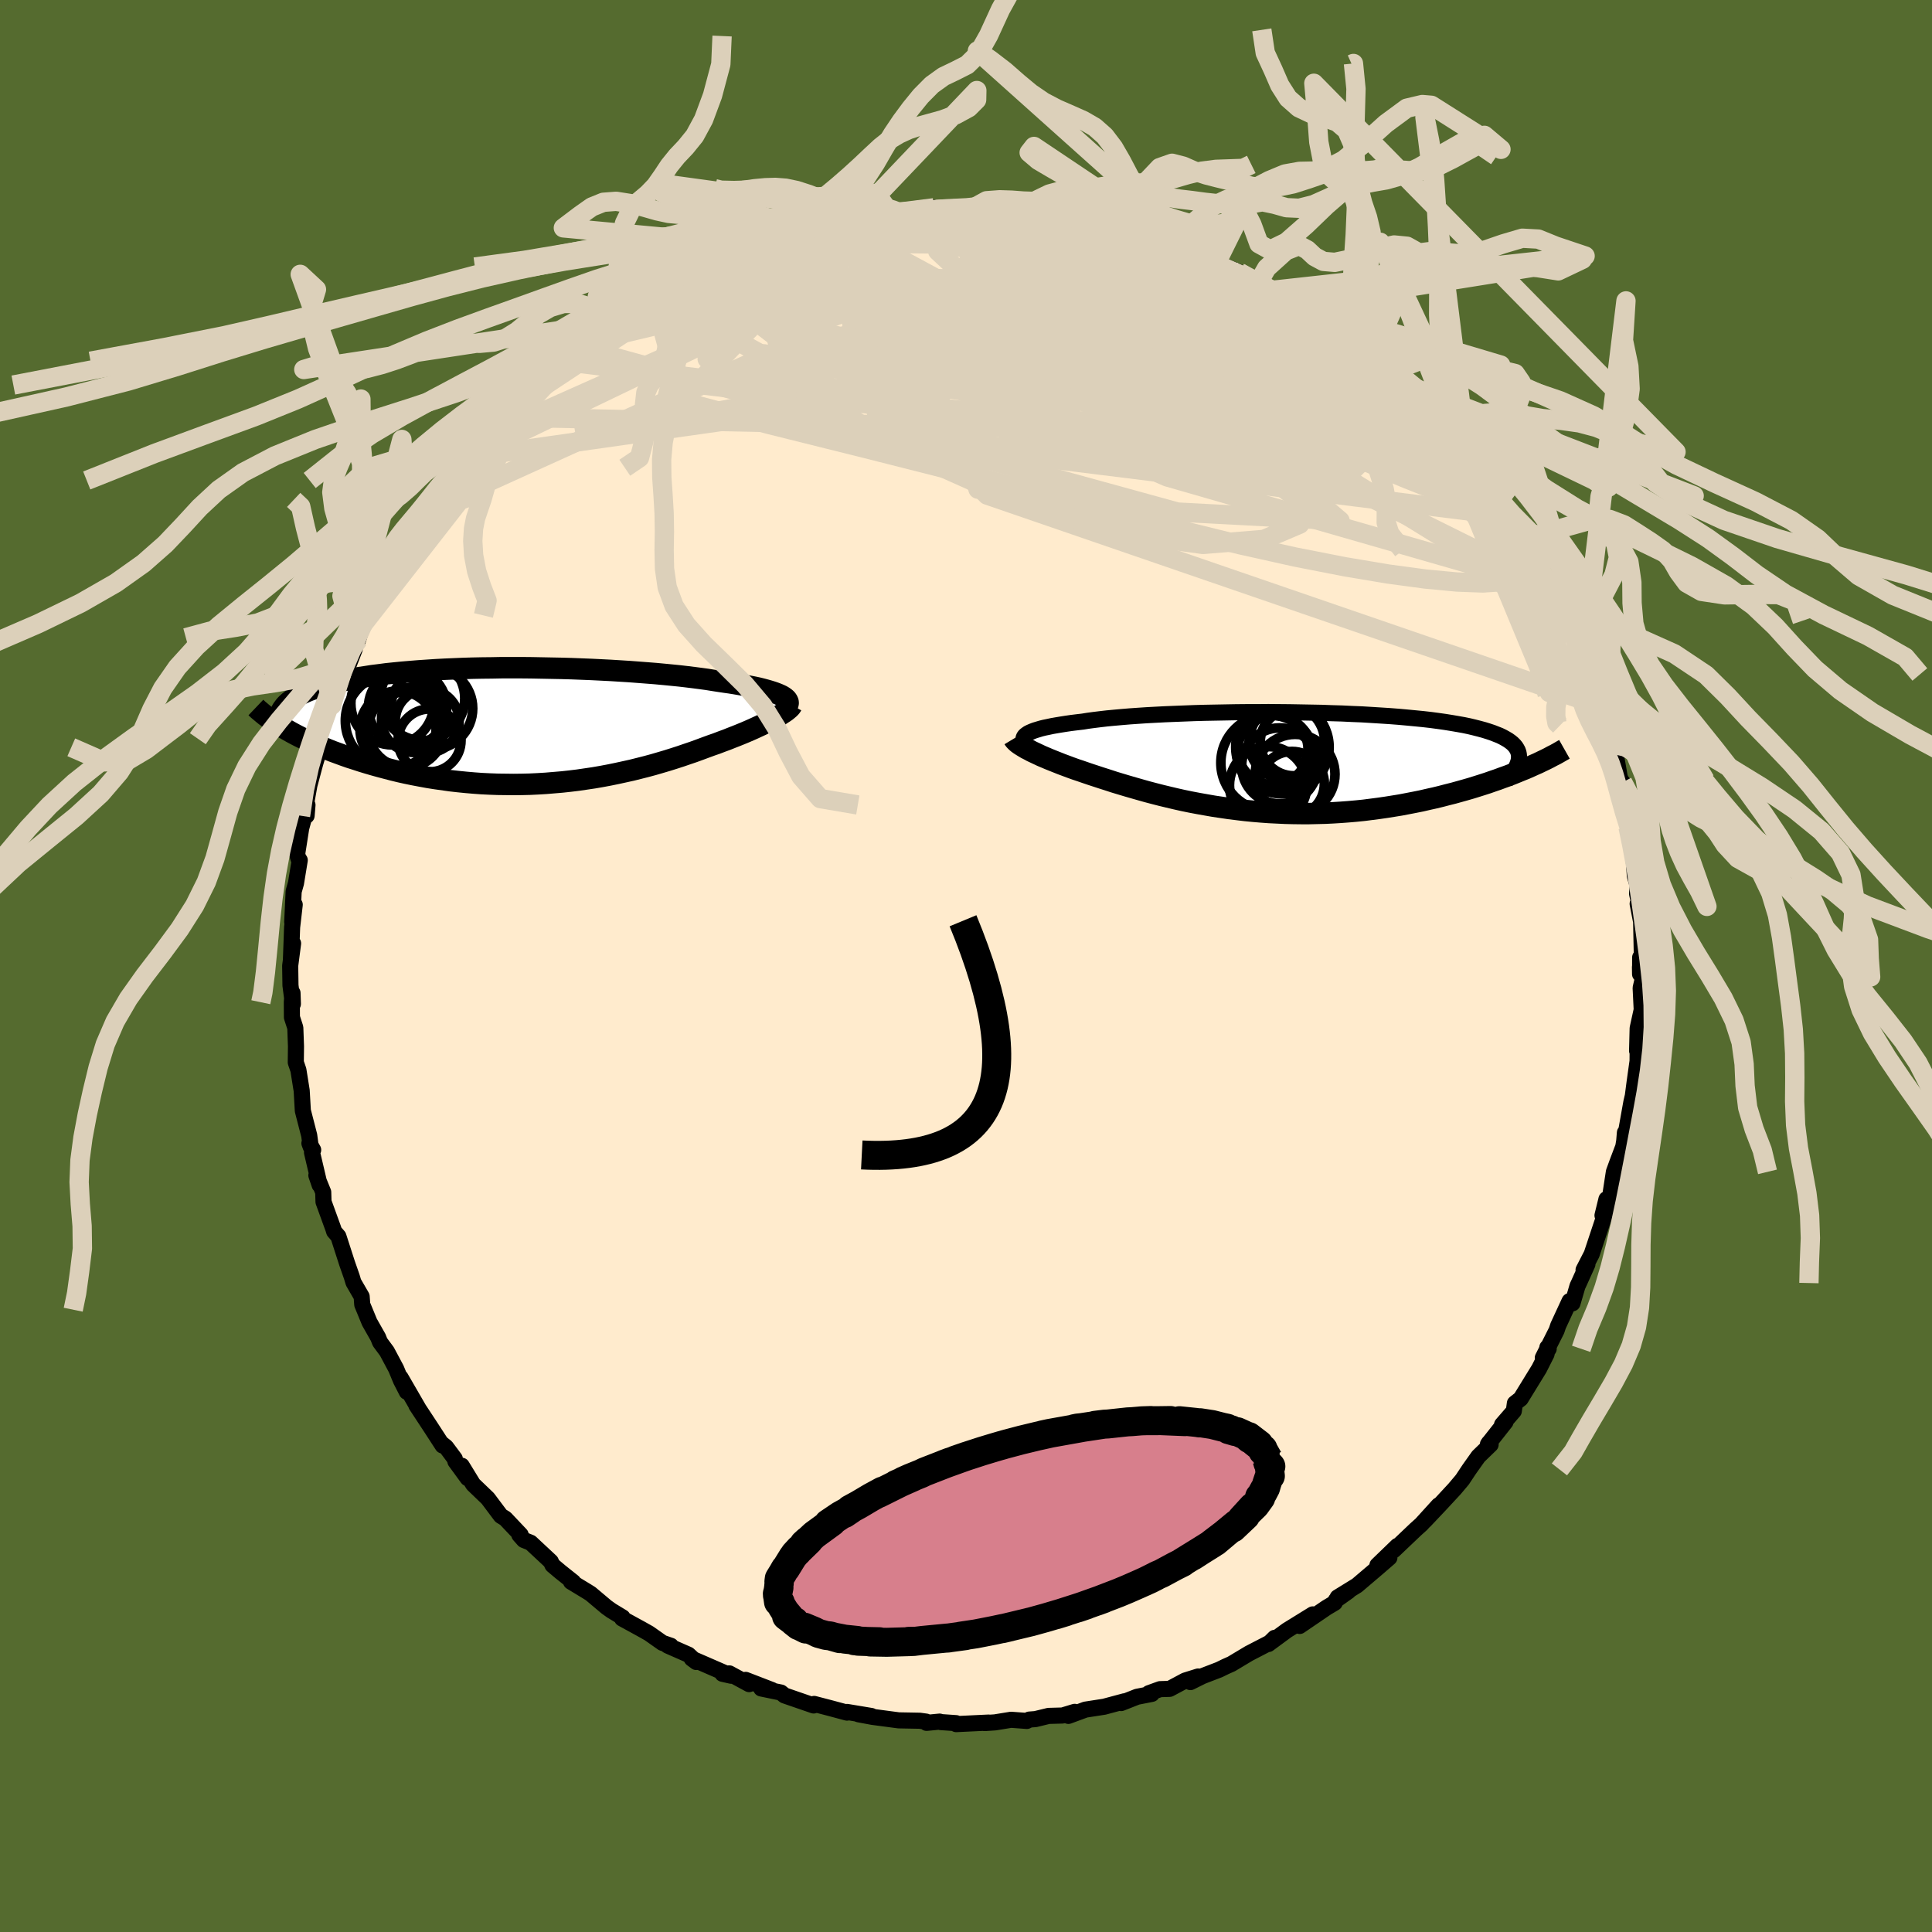 
  <svg viewBox="-100 -100 200 200" xmlns="http://www.w3.org/2000/svg" width="500" height="500" id="face-svg">
    <defs>
      <clipPath id="leftEyeClipPath">
        <polyline points="27.34,-3.22 27.11,-3.32 26.85,-3.42 26.56,-3.52 26.24,-3.62 25.89,-3.72 25.52,-3.82 25.12,-3.92 24.7,-4.01 24.24,-4.1 23.77,-4.19 23.26,-4.28 22.74,-4.37 22.18,-4.46 21.61,-4.54 21.01,-4.63 20.43,-4.72 19.81,-4.82 19.15,-4.91 18.46,-5 17.73,-5.09 16.96,-5.18 16.16,-5.26 15.34,-5.34 14.48,-5.42 13.59,-5.49 12.68,-5.56 11.75,-5.63 10.79,-5.69 9.82,-5.75 8.83,-5.8 7.82,-5.85 6.81,-5.89 5.78,-5.93 4.75,-5.96 3.71,-5.98 2.67,-6 1.64,-6.02 0.6,-6.03 -0.43,-6.03 -1.46,-6.03 -2.48,-6.01 -3.48,-6 -4.48,-5.98 -5.46,-5.95 -6.42,-5.91 -7.36,-5.87 -8.29,-5.82 -9.19,-5.76 -10.08,-5.7 -10.94,-5.63 -11.77,-5.56 -12.58,-5.48 -13.36,-5.4 -14.12,-5.3 -14.85,-5.21 -15.55,-5.1 -16.22,-5 -16.86,-4.88 -17.48,-4.76 -18.06,-4.64 -18.62,-4.51 -19.15,-4.38 -19.65,-4.24 -20.13,-4.1 -20.58,-3.96 -21,-3.81 -21.4,-3.66 -21.78,-3.5 -22.12,-3.34 -22.45,-3.18 -22.75,-3.01 -23.02,-2.83 -23.27,-2.65 -23.5,-2.47 -23.7,-2.29 -23.88,-2.1 -24.03,-1.9 -24.17,-1.71 -24.28,-1.51 -23.95,0.25 -23.57,0.47 -23.18,0.69 -22.77,0.91 -22.34,1.13 -21.89,1.35 -21.43,1.57 -20.96,1.79 -20.47,2.01 -19.96,2.22 -19.44,2.44 -18.91,2.65 -18.36,2.85 -17.79,3.06 -17.22,3.26 -16.62,3.45 -16.01,3.65 -15.39,3.84 -14.74,4.03 -14.09,4.21 -13.41,4.39 -12.72,4.57 -12.02,4.74 -11.3,4.9 -10.57,5.05 -9.83,5.19 -9.07,5.33 -8.31,5.45 -7.53,5.56 -6.75,5.67 -5.95,5.76 -5.15,5.84 -4.34,5.91 -3.52,5.97 -2.7,6.01 -1.87,6.04 -1.04,6.05 -0.21,6.06 0.62,6.05 1.46,6.03 2.3,5.99 3.13,5.94 3.96,5.87 4.79,5.8 5.62,5.71 6.44,5.61 7.26,5.49 8.07,5.37 8.88,5.23 9.68,5.08 10.46,4.92 11.24,4.75 12.01,4.58 12.77,4.39 13.52,4.2 14.26,4 14.98,3.79 15.69,3.58 16.39,3.36 17.07,3.14 17.74,2.91 18.39,2.69 19.02,2.46 19.64,2.23 20.24,2.01 20.79,1.82 21.31,1.62 21.83,1.43 22.33,1.23 22.82,1.04 23.29,0.85 23.75,0.66 24.19,0.47 24.62,0.28 25.03,0.09 25.42,-0.09 25.79,-0.27 26.14,-0.45 26.47,-0.62 26.78,-0.79" />
      </clipPath>
      <clipPath id="rightEyeClipPath">
        <polyline points="-27.7,-2.94 -27.54,-3.05 -27.34,-3.15 -27.11,-3.25 -26.85,-3.35 -26.55,-3.44 -26.22,-3.54 -25.86,-3.63 -25.47,-3.71 -25.05,-3.8 -24.59,-3.88 -24.11,-3.96 -23.6,-4.04 -23.05,-4.12 -22.48,-4.19 -21.88,-4.26 -21.32,-4.35 -20.72,-4.43 -20.07,-4.51 -19.38,-4.59 -18.64,-4.66 -17.86,-4.73 -17.03,-4.8 -16.17,-4.86 -15.27,-4.92 -14.34,-4.97 -13.38,-5.02 -12.39,-5.06 -11.37,-5.1 -10.33,-5.14 -9.27,-5.17 -8.19,-5.19 -7.1,-5.21 -6,-5.23 -4.9,-5.24 -3.78,-5.24 -2.67,-5.25 -1.55,-5.24 -0.44,-5.23 0.66,-5.21 1.75,-5.19 2.84,-5.17 3.9,-5.13 4.96,-5.1 5.99,-5.05 7,-5.01 7.99,-4.95 8.95,-4.89 9.89,-4.83 10.8,-4.76 11.68,-4.68 12.52,-4.6 13.34,-4.52 14.13,-4.43 14.88,-4.33 15.59,-4.23 16.28,-4.12 16.92,-4.01 17.54,-3.9 18.12,-3.78 18.66,-3.65 19.17,-3.52 19.65,-3.39 20.1,-3.25 20.52,-3.11 20.9,-2.96 21.26,-2.82 21.59,-2.66 21.88,-2.5 22.15,-2.34 22.39,-2.17 22.6,-2 22.78,-1.82 22.93,-1.64 23.05,-1.45 23.15,-1.26 23.22,-1.06 23.26,-0.86 23.28,-0.66 23.27,-0.45 24.4,0.42 23.97,0.61 23.52,0.79 23.06,0.98 22.59,1.17 22.1,1.36 21.59,1.54 21.08,1.73 20.55,1.91 20.01,2.1 19.45,2.28 18.88,2.46 18.3,2.64 17.71,2.81 17.1,2.98 16.49,3.15 15.85,3.31 15.2,3.48 14.54,3.64 13.86,3.79 13.17,3.95 12.47,4.09 11.75,4.23 11.02,4.37 10.28,4.49 9.53,4.61 8.77,4.72 8,4.82 7.22,4.92 6.43,5 5.63,5.07 4.83,5.13 4.02,5.18 3.2,5.22 2.38,5.24 1.56,5.26 0.73,5.26 -0.09,5.25 -0.92,5.23 -1.75,5.19 -2.58,5.15 -3.41,5.09 -4.24,5.02 -5.06,4.94 -5.89,4.84 -6.7,4.74 -7.51,4.62 -8.32,4.5 -9.12,4.36 -9.91,4.22 -10.7,4.07 -11.48,3.91 -12.24,3.74 -13,3.56 -13.75,3.38 -14.49,3.19 -15.21,3 -15.92,2.8 -16.62,2.6 -17.31,2.4 -17.98,2.2 -18.64,2 -19.28,1.79 -19.91,1.59 -20.52,1.39 -21.07,1.21 -21.6,1.03 -22.12,0.85 -22.63,0.68 -23.13,0.5 -23.61,0.32 -24.07,0.15 -24.52,-0.03 -24.95,-0.2 -25.37,-0.37 -25.77,-0.54 -26.15,-0.7 -26.51,-0.87 -26.85,-1.03 -27.17,-1.18" />
      </clipPath>
      <filter id="fuzzy">
        <feTurbulence id="turbulence" baseFrequency="0.05" numOctaves="3" type="noise" result="noise" />
        <feDisplacementMap in="SourceGraphic" in2="noise" scale="2" />
      </filter>
      <linearGradient id="rainbowGradient" x1="0%" y1="0%" x2="100%" y2="0%">
        <stop offset="0%" style="stop-color: rgb(233, 236, 239); stop-opacity: 1" />
        <stop offset="50%" style="stop-color: rgb(154, 205, 50); stop-opacity: 1" />
        <stop offset="100%" style="stop-color: rgb(0, 191, 255); stop-opacity: 1" />
      </linearGradient>
    </defs>
    <rect x="-100" y="-100" width="100%" height="100%" fill="rgb(85, 107, 47)" />
    <polyline id="faceContour" points="69.78,0.84 69.77,0.11 70.04,1.41 69.84,2.27 69.95,4.53 69.53,6.45 69.47,8.78 69.5,8.47 69.53,8.67 69.52,9.85 69.21,12.07 69.03,13.45 68.88,14.09 68.12,18.34 68.21,17.25 68.25,17.45 68.04,18.71 67.42,20.35 67.07,21.31 66.64,24.12 66.3,24.14 65.89,25.82 66.39,25 65.8,26.73 64.77,29.83 63.93,31.46 64.33,30.87 63.45,32.82 63.3,33.14 62.78,34.92 62.48,34.69 61.3,37.24 61.14,37.72 59.71,40.56 60.32,39.63 60.18,39.49 60.1,40.17 59.33,41.69 57.42,44.8 56.82,45.27 56.71,46.07 55.49,47.48 55.85,47.2 54.03,49.51 54.14,49.35 54.31,49.54 53.04,50.77 52.09,52.11 51.38,53.18 50.58,54.13 49.06,55.77 47.48,57.44 48.92,55.83 47.13,57.8 46.54,58.33 44.28,60.48 44.66,60.03 42.59,62.03 43.83,61.25 42.63,62.29 40.48,64.12 38.47,65.36 39.6,64.72 38.29,65.65 38.17,65.92 37.33,66.42 34.54,68.32 35.9,67.12 33.23,68.77 31.3,70.19 31.95,69.55 31.54,70 29.3,71.16 27.48,72.25 26.85,72.53 26.22,72.84 24.48,73.51 23.23,74.13 24.03,73.55 22.69,73.97 21.08,74.83 20.09,74.86 18.93,75.28 19.24,75.35 17.71,75.65 16.06,76.3 16.39,76.12 14.3,76.68 12.36,76.98 10.6,77.63 11.25,77.21 10,77.59 8.55,77.63 7.19,77.96 6.55,78.01 6.3,78.15 4.66,78.03 3,78.3 1.93,78.37 2.34,78.32 -1.02,78.48 -1.02,78.38 -2.61,78.27 -2.73,78.22 -4.08,78.35 -4.13,78.22 -4.79,78.13 -6.97,78.09 -9.68,77.73 -11.13,77.46 -9.79,77.64 -12.31,77.22 -12.32,77.29 -14.07,76.82 -15.72,76.39 -15.77,76.55 -18.79,75.51 -19.16,75.21 -21.2,74.79 -20.09,74.95 -22.81,73.9 -22.45,74.34 -24.5,73.23 -25.21,73.27 -24.32,73.47 -28.39,71.7 -27.92,72.05 -28.74,71.29 -30.88,70.35 -30.55,70.37 -31.42,70.07 -32.81,69.09 -33.59,68.65 -35.6,67.55 -35.55,67.43 -36.69,66.74 -37.21,66.37 -38.86,64.98 -39.21,64.76 -40.89,63.74 -40.66,63.77 -41.98,62.72 -42.81,62.02 -42.98,61.65 -45.07,59.7 -45.77,59.42 -46.24,58.89 -46.1,58.88 -47.69,57.2 -48.15,56.92 -49.5,55.12 -51.02,53.66 -52.2,51.73 -51.59,53.02 -52.86,51.28 -52.92,51.01 -53.83,49.79 -54.26,49.45 -54.18,49.64 -55.38,47.79 -56.9,45.48 -56.65,45.86 -58.53,42.61 -57.89,44.08 -58.49,42.91 -58.99,41.7 -59.95,39.9 -60.66,38.94 -60.86,38.44 -61.75,36.87 -62.28,35.58 -62.5,35.05 -62.56,34.22 -63.41,32.75 -63.58,32.18 -64.07,30.78 -64.97,27.99 -65.41,27.48 -65.5,27.19 -66.51,24.41 -66.54,23.41 -67.25,21.67 -66.91,22.67 -67.7,19.31 -67.58,19.04 -67.97,18.35 -67.83,18.73 -67.99,17.54 -68.65,14.98 -68.77,12.9 -69.02,11.33 -69.11,10.77 -69.38,9.98 -69.36,8.31 -69.43,6.39 -69.78,5.31 -69.79,3.75 -69.72,2.79 -69.68,3.93 -69.93,2.01 -69.96,-0.02 -69.66,-2.34 -69.88,-0.74 -69.76,-4.01 -69.49,-6.35 -69.75,-4.55 -69.6,-7.72 -69.36,-8.57 -68.97,-10.95 -69.09,-11.07 -69.24,-11.59 -68.82,-14.27 -68.17,-16.67 -68.26,-15.56 -68.58,-15.31 -67.97,-18.71 -67.49,-20.52 -67.35,-21.03 -66.97,-22.3 -66.73,-23.53 -66.12,-25.76 -66.51,-24.25 -65.64,-27.01 -65.51,-27.56 -64.92,-29.14 -64.59,-29.41 -63.27,-32.83 -64.18,-31.21 -62.92,-33.78 -62.39,-35.51 -62.34,-35.47 -62.04,-36.03 -60.34,-39.06 -61.65,-37.23 -60.62,-38.54 -58.45,-42.47 -59.42,-41.2 -58.69,-42.64 -57.07,-45.21 -57.91,-44.25 -56.87,-45.12 -55.75,-47.25 -54.92,-48.28 -54.42,-49.02 -53.54,-50.16 -53.69,-50.11 -53.58,-50.26 -51.54,-52.65 -50.37,-54.18 -51.3,-53.3 -50.12,-54.58 -47.92,-56.82 -47.58,-57.67 -47.56,-57.48 -45.54,-59.32 -46.72,-58.46 -44.29,-60.4 -44.88,-60.14 -41.82,-62.61 -42.5,-62.06 -40.34,-64.1 -39.34,-64.58 -38.17,-65.69 -37.34,-66.36 -36.59,-66.83 -36.37,-66.65 -36.54,-67 -34.34,-68.06 -33.63,-68.9 -32.86,-69.38 -31.73,-69.89 -31.41,-70.18 -28.4,-71.5 -27.91,-71.86 -29.42,-71.22 -27.01,-72.36 -26.27,-72.48 -25.64,-73 -23.81,-73.63 -23.84,-73.75 -22.56,-74.03 -19.48,-75.3 -19.74,-75.25 -18.98,-75.67 -17.9,-75.73 -17.91,-75.68 -16.29,-76.16 -13.69,-76.89 -13.79,-76.89 -13.06,-77.18 -11,-77.5 -8.61,-77.85 -7.91,-78.03 -7.35,-78.1 -7.11,-77.91 -6.7,-77.91 -3.31,-78.49 -3.94,-78.2 -3.7,-78.34 -1.36,-78.37 1.66,-78.49 1.12,-78.43 0.97,-78.58 1.94,-78.59 3.29,-78.34 6.49,-78.23 4.43,-78.43 8.03,-77.86 7.19,-78.02 11.14,-77.58 12.38,-77.1 11.72,-77.5 13.67,-76.83 14.39,-76.8 15.49,-76.63 16.61,-76.15 16.42,-76.12 19.38,-75.2 19.35,-75.38 19.86,-75.36 22.01,-74.32 23.35,-73.91 23.6,-73.75 26.1,-72.71 25.85,-72.64 25.91,-72.8 28.3,-71.8 30.27,-70.76 29.16,-71.28 32.36,-69.6 32.64,-69.48 32.34,-69.57 34.32,-68.49 34.43,-68.45 36.1,-67.14 36.27,-67.08 37.76,-65.97 37.64,-66.06 39.11,-64.73 39.68,-64.78 41.49,-63.33 41.92,-62.8 42.4,-62.36 44.45,-60.6 44.48,-60.68 45.48,-59.71 45.88,-59.17 46.67,-58.43 48.88,-56.06 48.93,-56.09 49.53,-55.67 50.4,-54.37 50.93,-53.56 50.74,-54.06 53.24,-50.66 51.93,-52.33 53.22,-50.75 55.44,-47.99 55.25,-48.29 56.24,-46.58 56.85,-45.42 57.62,-44.32 58.36,-43.49 58.7,-42.5 58.89,-42.02 58.7,-42.38 60.52,-39.19 60.67,-39.17 61.84,-36.65 62.25,-35.85 62.22,-35.21 62.54,-35.33 63.84,-32.07 64.09,-31.32 64.74,-30.22 64.39,-30.18 64.78,-29.01 65.51,-27.05 65.55,-26.96 65.78,-26.62 66.85,-22.99 66.97,-22.26 67.3,-21.71 67.67,-19.57 67.8,-19.23 67.97,-19.02 68.21,-16.32 68.88,-13.61 68.54,-14.37 68.58,-14.09 68.87,-13.18 69.05,-12.05 69.24,-9.32 69.53,-8.33 69.47,-7.48 69.87,-5.62 69.53,-6.44 69.89,-4.57 69.96,-1.16 69.79,-0.89 69.78,0.84 69.77,0.11" fill="rgb(255, 235, 205)" stroke="black" stroke-width="1.667" stroke-linejoin="round" filter="url(#fuzzy)" />
    <g transform="translate(33.97 -21.04)">
      <polyline id="rightCountour" points="-27.7,-2.94 -27.54,-3.05 -27.34,-3.15 -27.11,-3.25 -26.85,-3.35 -26.55,-3.44 -26.22,-3.54 -25.86,-3.63 -25.47,-3.71 -25.05,-3.8 -24.59,-3.88 -24.11,-3.96 -23.6,-4.04 -23.05,-4.12 -22.48,-4.19 -21.88,-4.26 -21.32,-4.35 -20.72,-4.43 -20.07,-4.51 -19.38,-4.59 -18.64,-4.66 -17.86,-4.73 -17.03,-4.8 -16.17,-4.86 -15.27,-4.92 -14.34,-4.97 -13.38,-5.02 -12.39,-5.06 -11.37,-5.1 -10.33,-5.14 -9.27,-5.17 -8.19,-5.19 -7.1,-5.21 -6,-5.23 -4.9,-5.24 -3.78,-5.24 -2.67,-5.25 -1.55,-5.24 -0.44,-5.23 0.66,-5.21 1.75,-5.19 2.84,-5.17 3.9,-5.13 4.96,-5.1 5.99,-5.05 7,-5.01 7.99,-4.95 8.95,-4.89 9.89,-4.83 10.8,-4.76 11.68,-4.68 12.52,-4.6 13.34,-4.52 14.13,-4.43 14.88,-4.33 15.59,-4.23 16.28,-4.12 16.92,-4.01 17.54,-3.9 18.12,-3.78 18.66,-3.65 19.17,-3.52 19.65,-3.39 20.1,-3.25 20.52,-3.11 20.9,-2.96 21.26,-2.82 21.59,-2.66 21.88,-2.5 22.15,-2.34 22.39,-2.17 22.6,-2 22.78,-1.82 22.93,-1.64 23.05,-1.45 23.15,-1.26 23.22,-1.06 23.26,-0.86 23.28,-0.66 23.27,-0.45 24.4,0.42 23.97,0.61 23.52,0.79 23.06,0.98 22.59,1.17 22.1,1.36 21.59,1.54 21.08,1.73 20.55,1.91 20.01,2.1 19.45,2.28 18.88,2.46 18.3,2.64 17.71,2.81 17.1,2.98 16.49,3.15 15.85,3.31 15.2,3.48 14.54,3.64 13.86,3.79 13.17,3.95 12.47,4.09 11.75,4.23 11.02,4.37 10.28,4.49 9.53,4.61 8.77,4.72 8,4.82 7.22,4.92 6.43,5 5.63,5.07 4.83,5.13 4.02,5.18 3.2,5.22 2.38,5.24 1.56,5.26 0.73,5.26 -0.09,5.25 -0.92,5.23 -1.75,5.19 -2.58,5.15 -3.41,5.09 -4.24,5.02 -5.06,4.94 -5.89,4.84 -6.7,4.74 -7.51,4.62 -8.32,4.5 -9.12,4.36 -9.91,4.22 -10.7,4.07 -11.48,3.91 -12.24,3.74 -13,3.56 -13.75,3.38 -14.49,3.19 -15.21,3 -15.92,2.8 -16.62,2.6 -17.31,2.4 -17.98,2.2 -18.64,2 -19.28,1.79 -19.91,1.59 -20.52,1.39 -21.07,1.21 -21.6,1.03 -22.12,0.85 -22.63,0.68 -23.13,0.5 -23.61,0.32 -24.07,0.15 -24.52,-0.03 -24.95,-0.2 -25.37,-0.37 -25.77,-0.54 -26.15,-0.7 -26.51,-0.87 -26.85,-1.03 -27.17,-1.18" fill="white" stroke="white" stroke-width="0" stroke-linejoin="round" filter="url(#fuzzy)" />
    </g>
    <g transform="translate(-46.61 -24.85)">
      <polyline id="leftCountour" points="27.34,-3.22 27.11,-3.32 26.85,-3.42 26.56,-3.52 26.24,-3.62 25.89,-3.72 25.52,-3.82 25.12,-3.92 24.7,-4.01 24.24,-4.1 23.77,-4.19 23.26,-4.28 22.74,-4.37 22.18,-4.46 21.61,-4.54 21.01,-4.63 20.43,-4.72 19.81,-4.82 19.15,-4.91 18.46,-5 17.73,-5.09 16.96,-5.18 16.16,-5.26 15.34,-5.34 14.48,-5.42 13.59,-5.49 12.68,-5.56 11.75,-5.63 10.79,-5.69 9.82,-5.75 8.83,-5.8 7.82,-5.85 6.81,-5.89 5.78,-5.93 4.75,-5.96 3.71,-5.98 2.67,-6 1.64,-6.02 0.6,-6.03 -0.43,-6.03 -1.46,-6.03 -2.48,-6.01 -3.48,-6 -4.48,-5.98 -5.46,-5.95 -6.42,-5.91 -7.36,-5.87 -8.29,-5.82 -9.19,-5.76 -10.08,-5.7 -10.94,-5.63 -11.77,-5.56 -12.58,-5.48 -13.36,-5.4 -14.12,-5.3 -14.85,-5.21 -15.55,-5.1 -16.22,-5 -16.86,-4.88 -17.48,-4.76 -18.06,-4.64 -18.62,-4.51 -19.15,-4.38 -19.65,-4.24 -20.13,-4.1 -20.58,-3.96 -21,-3.81 -21.4,-3.66 -21.78,-3.5 -22.12,-3.34 -22.45,-3.18 -22.75,-3.01 -23.02,-2.83 -23.27,-2.65 -23.5,-2.47 -23.7,-2.29 -23.88,-2.1 -24.03,-1.9 -24.17,-1.71 -24.28,-1.51 -23.95,0.25 -23.57,0.47 -23.18,0.69 -22.77,0.91 -22.34,1.13 -21.89,1.35 -21.43,1.57 -20.96,1.79 -20.47,2.01 -19.96,2.22 -19.44,2.44 -18.91,2.65 -18.36,2.85 -17.79,3.06 -17.22,3.26 -16.62,3.45 -16.01,3.65 -15.39,3.84 -14.74,4.03 -14.09,4.21 -13.41,4.39 -12.72,4.57 -12.02,4.74 -11.3,4.9 -10.57,5.05 -9.83,5.19 -9.07,5.33 -8.31,5.45 -7.53,5.56 -6.75,5.67 -5.95,5.76 -5.15,5.84 -4.34,5.91 -3.52,5.97 -2.7,6.01 -1.87,6.04 -1.04,6.05 -0.21,6.06 0.62,6.05 1.46,6.03 2.3,5.99 3.13,5.94 3.96,5.87 4.79,5.8 5.62,5.71 6.44,5.61 7.26,5.49 8.07,5.37 8.88,5.23 9.68,5.08 10.46,4.92 11.24,4.75 12.01,4.58 12.77,4.39 13.52,4.2 14.26,4 14.98,3.79 15.69,3.58 16.39,3.36 17.07,3.14 17.74,2.91 18.39,2.69 19.02,2.46 19.64,2.23 20.24,2.01 20.79,1.82 21.31,1.62 21.83,1.43 22.33,1.23 22.82,1.04 23.29,0.85 23.75,0.66 24.19,0.47 24.62,0.28 25.03,0.09 25.42,-0.09 25.79,-0.27 26.14,-0.45 26.47,-0.62 26.78,-0.79" fill="white" stroke="white" stroke-width="0" stroke-linejoin="round" filter="url(#fuzzy)" />
    </g>
    <g transform="translate(33.97 -21.04)">
      <polyline id="rightUpper" points="-27.57,-1.8 -27.72,-1.92 -27.84,-2.04 -27.93,-2.16 -27.99,-2.28 -28.03,-2.39 -28.02,-2.51 -27.99,-2.62 -27.93,-2.73 -27.83,-2.84 -27.7,-2.94 -27.54,-3.05 -27.34,-3.15 -27.11,-3.25 -26.85,-3.35 -26.55,-3.44 -26.22,-3.54 -25.86,-3.63 -25.47,-3.71 -25.05,-3.8 -24.59,-3.88 -24.11,-3.96 -23.6,-4.04 -23.05,-4.12 -22.48,-4.19 -21.88,-4.26 -21.32,-4.35 -20.72,-4.43 -20.07,-4.51 -19.38,-4.59 -18.64,-4.66 -17.86,-4.73 -17.03,-4.8 -16.17,-4.86 -15.27,-4.92 -14.34,-4.97 -13.38,-5.02 -12.39,-5.06 -11.37,-5.1 -10.33,-5.14 -9.27,-5.17 -8.19,-5.19 -7.1,-5.21 -6,-5.23 -4.9,-5.24 -3.78,-5.24 -2.67,-5.25 -1.55,-5.24 -0.44,-5.23 0.66,-5.21 1.75,-5.19 2.84,-5.17 3.9,-5.13 4.96,-5.1 5.99,-5.05 7,-5.01 7.99,-4.95 8.95,-4.89 9.89,-4.83 10.8,-4.76 11.68,-4.68 12.52,-4.6 13.34,-4.52 14.13,-4.43 14.88,-4.33 15.59,-4.23 16.28,-4.12 16.92,-4.01 17.54,-3.9 18.12,-3.78 18.66,-3.65 19.17,-3.52 19.65,-3.39 20.1,-3.25 20.52,-3.11 20.9,-2.96 21.26,-2.82 21.59,-2.66 21.88,-2.5 22.15,-2.34 22.39,-2.17 22.6,-2 22.78,-1.82 22.93,-1.64 23.05,-1.45 23.15,-1.26 23.22,-1.06 23.26,-0.86 23.28,-0.66 23.27,-0.45 23.24,-0.23 23.18,-0.02 23.1,0.2 23,0.43 22.87,0.66 22.73,0.89 22.56,1.13 22.37,1.37 22.16,1.61 21.93,1.86" fill="none" stroke="black" stroke-width="1.667" stroke-linejoin="round" filter="url(#fuzzy)" />
      <polyline id="rightLower" points="-29.03,-2.49 -28.97,-2.39 -28.87,-2.28 -28.75,-2.16 -28.6,-2.03 -28.42,-1.9 -28.22,-1.77 -27.99,-1.63 -27.74,-1.48 -27.46,-1.34 -27.17,-1.18 -26.85,-1.03 -26.51,-0.87 -26.15,-0.7 -25.77,-0.54 -25.37,-0.37 -24.95,-0.2 -24.52,-0.03 -24.07,0.15 -23.61,0.32 -23.13,0.5 -22.63,0.68 -22.12,0.85 -21.6,1.03 -21.07,1.21 -20.52,1.39 -19.91,1.59 -19.28,1.79 -18.64,2 -17.98,2.2 -17.31,2.4 -16.62,2.6 -15.92,2.8 -15.21,3 -14.49,3.19 -13.75,3.38 -13,3.56 -12.24,3.74 -11.48,3.91 -10.7,4.07 -9.91,4.22 -9.12,4.36 -8.32,4.5 -7.51,4.62 -6.7,4.74 -5.89,4.84 -5.06,4.94 -4.24,5.02 -3.41,5.09 -2.58,5.15 -1.75,5.19 -0.92,5.23 -0.09,5.25 0.73,5.26 1.56,5.26 2.38,5.24 3.2,5.22 4.02,5.18 4.83,5.13 5.63,5.07 6.43,5 7.22,4.92 8,4.82 8.77,4.72 9.53,4.61 10.28,4.49 11.02,4.37 11.75,4.23 12.47,4.09 13.17,3.95 13.86,3.79 14.54,3.64 15.2,3.48 15.85,3.31 16.49,3.15 17.1,2.98 17.71,2.81 18.3,2.64 18.88,2.46 19.45,2.28 20.01,2.1 20.55,1.91 21.08,1.73 21.59,1.54 22.1,1.36 22.59,1.17 23.06,0.98 23.52,0.79 23.97,0.61 24.4,0.42 24.82,0.23 25.23,0.05 25.62,-0.14 26,-0.32 26.36,-0.5 26.71,-0.69 27.05,-0.86 27.37,-1.04 27.68,-1.22 27.98,-1.39" fill="none" stroke="black" stroke-width="2.222" stroke-linejoin="round" filter="url(#fuzzy)" />
      <circle r="3.916" cx="-0.754" cy="-2.144" stroke="black" fill="none" stroke-width="1.0" filter="url(#fuzzy)" clip-path="url(#rightEyeClipPath)" /><circle r="4.006" cx="-2.689" cy="2.331" stroke="black" fill="none" stroke-width="1.0" filter="url(#fuzzy)" clip-path="url(#rightEyeClipPath)" /><circle r="3.898" cx="-2.039" cy="-0.984" stroke="black" fill="none" stroke-width="1.0" filter="url(#fuzzy)" clip-path="url(#rightEyeClipPath)" /><circle r="4.834" cx="-1.214" cy="-1.614" stroke="black" fill="none" stroke-width="1.0" filter="url(#fuzzy)" clip-path="url(#rightEyeClipPath)" /><circle r="3.488" cx="-0.024" cy="-2.134" stroke="black" fill="none" stroke-width="1.0" filter="url(#fuzzy)" clip-path="url(#rightEyeClipPath)" /><circle r="3.93" cx="-1.504" cy="0.321" stroke="black" fill="none" stroke-width="1.0" filter="url(#fuzzy)" clip-path="url(#rightEyeClipPath)" /><circle r="4.128" cx="0.101" cy="1.186" stroke="black" fill="none" stroke-width="1.0" filter="url(#fuzzy)" clip-path="url(#rightEyeClipPath)" /><circle r="4.96" cx="-2.629" cy="0.006" stroke="black" fill="none" stroke-width="1.0" filter="url(#fuzzy)" clip-path="url(#rightEyeClipPath)" /><circle r="3.352" cx="-0.224" cy="2.181" stroke="black" fill="none" stroke-width="1.0" filter="url(#fuzzy)" clip-path="url(#rightEyeClipPath)" /><circle r="3.638" cx="-2.199" cy="-1.374" stroke="black" fill="none" stroke-width="1.0" filter="url(#fuzzy)" clip-path="url(#rightEyeClipPath)" />
      </g>
    <g transform="translate(-46.61 -24.85)">
      <polyline id="leftUpper" points="28.14,-2.15 28.18,-2.26 28.2,-2.37 28.19,-2.48 28.15,-2.58 28.09,-2.69 28,-2.8 27.87,-2.91 27.73,-3.01 27.55,-3.12 27.34,-3.22 27.11,-3.32 26.85,-3.42 26.56,-3.52 26.24,-3.62 25.89,-3.72 25.52,-3.82 25.12,-3.92 24.7,-4.01 24.24,-4.1 23.77,-4.19 23.26,-4.28 22.74,-4.37 22.18,-4.46 21.61,-4.54 21.01,-4.63 20.43,-4.72 19.81,-4.82 19.15,-4.91 18.46,-5 17.73,-5.09 16.96,-5.18 16.16,-5.26 15.34,-5.34 14.48,-5.42 13.59,-5.49 12.68,-5.56 11.75,-5.63 10.79,-5.69 9.82,-5.75 8.83,-5.8 7.82,-5.85 6.81,-5.89 5.78,-5.93 4.75,-5.96 3.71,-5.98 2.67,-6 1.64,-6.02 0.6,-6.03 -0.43,-6.03 -1.46,-6.03 -2.48,-6.01 -3.48,-6 -4.48,-5.98 -5.46,-5.95 -6.42,-5.91 -7.36,-5.87 -8.29,-5.82 -9.19,-5.76 -10.08,-5.7 -10.94,-5.63 -11.77,-5.56 -12.58,-5.48 -13.36,-5.4 -14.12,-5.3 -14.85,-5.21 -15.55,-5.1 -16.22,-5 -16.86,-4.88 -17.48,-4.76 -18.06,-4.64 -18.62,-4.51 -19.15,-4.38 -19.65,-4.24 -20.13,-4.1 -20.58,-3.96 -21,-3.81 -21.4,-3.66 -21.78,-3.5 -22.12,-3.34 -22.45,-3.18 -22.75,-3.01 -23.02,-2.83 -23.27,-2.65 -23.5,-2.47 -23.7,-2.29 -23.88,-2.1 -24.03,-1.9 -24.17,-1.71 -24.28,-1.51 -24.36,-1.3 -24.43,-1.1 -24.48,-0.89 -24.5,-0.67 -24.51,-0.46 -24.49,-0.24 -24.46,-0.01 -24.41,0.21 -24.33,0.44 -24.25,0.67" fill="none" stroke="black" stroke-width="2.222" stroke-linejoin="round" filter="url(#fuzzy)" />
      <polyline id="leftLower" points="28.58,-2.15 28.52,-2.04 28.43,-1.93 28.31,-1.81 28.17,-1.69 28,-1.55 27.8,-1.41 27.58,-1.27 27.34,-1.11 27.07,-0.95 26.78,-0.79 26.47,-0.62 26.14,-0.45 25.79,-0.27 25.42,-0.09 25.03,0.09 24.62,0.28 24.19,0.47 23.75,0.66 23.29,0.85 22.82,1.04 22.33,1.23 21.83,1.43 21.31,1.62 20.79,1.82 20.24,2.01 19.64,2.23 19.02,2.46 18.39,2.69 17.74,2.91 17.07,3.14 16.39,3.36 15.69,3.58 14.98,3.79 14.26,4 13.52,4.2 12.77,4.39 12.01,4.58 11.24,4.75 10.46,4.92 9.68,5.08 8.88,5.23 8.07,5.37 7.26,5.49 6.44,5.61 5.62,5.71 4.79,5.8 3.96,5.87 3.13,5.94 2.3,5.99 1.46,6.03 0.62,6.05 -0.21,6.06 -1.04,6.05 -1.87,6.04 -2.7,6.01 -3.52,5.97 -4.34,5.91 -5.15,5.84 -5.95,5.76 -6.75,5.67 -7.53,5.56 -8.31,5.45 -9.07,5.33 -9.83,5.19 -10.57,5.05 -11.3,4.9 -12.02,4.74 -12.72,4.57 -13.41,4.39 -14.09,4.21 -14.74,4.03 -15.39,3.84 -16.01,3.65 -16.62,3.45 -17.22,3.26 -17.79,3.06 -18.36,2.85 -18.91,2.65 -19.44,2.44 -19.96,2.22 -20.47,2.01 -20.96,1.79 -21.43,1.57 -21.89,1.35 -22.34,1.13 -22.77,0.91 -23.18,0.69 -23.57,0.47 -23.95,0.25 -24.32,0.03 -24.67,-0.19 -25,-0.41 -25.32,-0.63 -25.62,-0.85 -25.91,-1.06 -26.18,-1.28 -26.43,-1.49 -26.68,-1.7 -26.9,-1.91" fill="none" stroke="black" stroke-width="2.222" stroke-linejoin="round" filter="url(#fuzzy)" />
      <circle r="4.874" cx="-12.766" cy="-0.532" stroke="black" fill="none" stroke-width="1.0" filter="url(#fuzzy)" clip-path="url(#leftEyeClipPath)" /><circle r="3.396" cx="-10.501" cy="-0.647" stroke="black" fill="none" stroke-width="1.0" filter="url(#fuzzy)" clip-path="url(#leftEyeClipPath)" /><circle r="3.92" cx="-11.361" cy="0.383" stroke="black" fill="none" stroke-width="1.0" filter="url(#fuzzy)" clip-path="url(#leftEyeClipPath)" /><circle r="4.052" cx="-11.201" cy="-1.892" stroke="black" fill="none" stroke-width="1.0" filter="url(#fuzzy)" clip-path="url(#leftEyeClipPath)" /><circle r="4.24" cx="-8.696" cy="-1.812" stroke="black" fill="none" stroke-width="1.0" filter="url(#fuzzy)" clip-path="url(#leftEyeClipPath)" /><circle r="3.942" cx="-12.186" cy="0.318" stroke="black" fill="none" stroke-width="1.0" filter="url(#fuzzy)" clip-path="url(#leftEyeClipPath)" /><circle r="4.3" cx="-12.771" cy="-2.337" stroke="black" fill="none" stroke-width="1.0" filter="url(#fuzzy)" clip-path="url(#leftEyeClipPath)" /><circle r="4.37" cx="-9.646" cy="-2.857" stroke="black" fill="none" stroke-width="1.0" filter="url(#fuzzy)" clip-path="url(#leftEyeClipPath)" /><circle r="3.256" cx="-8.921" cy="1.498" stroke="black" fill="none" stroke-width="1.0" filter="url(#fuzzy)" clip-path="url(#leftEyeClipPath)" /><circle r="3.304" cx="-9.166" cy="-0.512" stroke="black" fill="none" stroke-width="1.0" filter="url(#fuzzy)" clip-path="url(#leftEyeClipPath)" />
    </g>
    <g id="hairs">
      <polyline points="-33.63,-68.9 -32.78,-69.38 -31.72,-69.92 -30.56,-70.5 -29.44,-71.05 -28.49,-71.53 -27.68,-71.93 -26.96,-72.27 -26.31,-72.57 -25.75,-72.82 -25.31,-73 -25.02,-73.11 -24.93,-73.11 -25.1,-72.99 -25.65,-72.69 -26.64,-72.19 -28.08,-71.48 -29.88,-70.57 -31.96,-69.47" fill="none" stroke="rgb(220, 208, 186)" stroke-width="2" stroke-linejoin="round" filter="url(#fuzzy)" /><polyline points="36.27,-67.08 37.29,-66.31 38.08,-65.71 38.93,-65.09 39.79,-64.45 40.62,-63.81 41.37,-63.21 42,-62.66 42.5,-62.18 42.85,-61.8 43.05,-61.51 43.09,-61.32 42.95,-61.23 42.61,-61.29 42.01,-61.52 41.14,-61.94 39.98,-62.56 38.55,-63.37 36.84,-64.37 34.85,-65.57 32.54,-67 29.85,-68.69 26.71,-70.66 23.11,-72.94" fill="none" stroke="rgb(220, 208, 186)" stroke-width="2" stroke-linejoin="round" filter="url(#fuzzy)" /><polyline points="19.35,-75.38 20.4,-74.98 21.99,-74.2 23.7,-73.27 25.45,-72.24 27.23,-71.15 29.05,-70 30.94,-68.79 32.88,-67.54 34.84,-66.25 36.77,-64.97 38.62,-63.72 40.36,-62.53 41.97,-61.41 43.46,-60.38 44.8,-59.43 45.97,-58.6 46.77,-58.06" fill="none" stroke="rgb(220, 208, 186)" stroke-width="2" stroke-linejoin="round" filter="url(#fuzzy)" /><polyline points="-27.91,-71.86 -28.19,-71.76 -27.43,-72.1 -26.49,-72.51 -25.58,-72.9 -24.74,-73.25 -23.99,-73.55 -23.36,-73.78 -22.94,-73.9 -22.82,-73.89 -23.04,-73.71 -23.61,-73.36 -24.5,-72.82 -25.72,-72.12 -27.29,-71.24 -29.24,-70.19 -31.55,-69.02 -34.17,-67.79" fill="none" stroke="rgb(220, 208, 186)" stroke-width="2" stroke-linejoin="round" filter="url(#fuzzy)" /><polyline points="-31.41,-70.18 -29.38,-71.08 -28.26,-71.57 -27.23,-71.98 -25.99,-72.45 -24.55,-72.97 -23,-73.53 -21.39,-74.1 -19.79,-74.66 -18.24,-75.2 -16.81,-75.7 -15.63,-76.13 -14.79,-76.44 -14.35,-76.63 -14.23,-76.71 -14.34,-76.71 -14.75,-76.6" fill="none" stroke="rgb(220, 208, 186)" stroke-width="2" stroke-linejoin="round" filter="url(#fuzzy)" /><polyline points="30.27,-70.76 30.27,-70.7 30.86,-70.3 31.17,-69.98 31.11,-69.76 30.71,-69.61 29.95,-69.52 28.79,-69.51 27.19,-69.6 25.11,-69.83 22.55,-70.18 19.48,-70.69 15.88,-71.34 11.64,-72.15 6.6,-73.09 0.61,-74.18 -6.32,-75.42" fill="none" stroke="rgb(220, 208, 186)" stroke-width="2" stroke-linejoin="round" filter="url(#fuzzy)" /><polyline points="-26.27,-72.48 -25.39,-72.98 -24.35,-73.43 -23.26,-73.86 -22.15,-74.29 -21.12,-74.68 -20.28,-74.99 -19.65,-75.19 -19.2,-75.31 -18.9,-75.35 -18.74,-75.32 -18.76,-75.22 -18.98,-75.04 -19.46,-74.75 -20.25,-74.34 -21.44,-73.77 -23.11,-73.01 -25.32,-72.07 -28,-70.94 -31.03,-69.64" fill="none" stroke="rgb(220, 208, 186)" stroke-width="2" stroke-linejoin="round" filter="url(#fuzzy)" /><polyline points="58.7,-42.5 58.69,-42.15 58.49,-41.56 58.01,-40.83 57.08,-40.2 55.59,-39.79 53.5,-39.65 50.82,-39.75 47.55,-40.06 43.69,-40.58 39.22,-41.33 34.11,-42.33 28.36,-43.61 21.99,-45.18 14.99,-46.99 7.32,-49.02 -1.08,-51.21 -10.28,-53.54 -20.31,-56.04 -31.04,-58.88" fill="none" stroke="rgb(220, 208, 186)" stroke-width="2" stroke-linejoin="round" filter="url(#fuzzy)" /><polyline points="-7.91,-78.03 -7.26,-77.93 -6.11,-77.64 -4.42,-77.23 -2.34,-76.68 0.05,-75.96 2.72,-75.09 5.62,-74.08 8.68,-72.94 11.83,-71.7 15.06,-70.38 18.39,-68.99 21.81,-67.56 25.31,-66.09 28.86,-64.6 32.43,-63.07 36.03,-61.52 39.61,-59.94 43.11,-58.37 46.45,-56.87" fill="none" stroke="rgb(220, 208, 186)" stroke-width="2" stroke-linejoin="round" filter="url(#fuzzy)" /><polyline points="15.49,-76.63 16.34,-76.26 17.26,-75.93 18.23,-75.63 19.14,-75.35 19.99,-75.07 20.73,-74.79 21.31,-74.52 21.66,-74.3 21.73,-74.16 21.49,-74.09 20.93,-74.11 20.07,-74.19 18.86,-74.35 17.29,-74.6 15.31,-74.95 12.91,-75.42 10.18,-76.01 7.17,-76.7 3.66,-77.5" fill="none" stroke="rgb(220, 208, 186)" stroke-width="2" stroke-linejoin="round" filter="url(#fuzzy)" /><polyline points="11.14,-77.58 11.9,-77.33 12.54,-77.18 13.3,-77.01 14.08,-76.81 14.8,-76.61 15.41,-76.41 15.9,-76.21 16.24,-76.03 16.43,-75.87 16.43,-75.72 16.22,-75.59 15.75,-75.48 14.96,-75.42 13.8,-75.4 12.25,-75.46 10.34,-75.57 8.06,-75.74 5.43,-75.97 2.45,-76.29 -0.85,-76.72 -4.48,-77.26" fill="none" stroke="rgb(220, 208, 186)" stroke-width="2" stroke-linejoin="round" filter="url(#fuzzy)" /><polyline points="50.74,-54.06 52.07,-52.24 52.67,-51.41 53.25,-50.62 53.79,-49.82 54.17,-49.13 54.34,-48.63 54.29,-48.35 54,-48.31 53.45,-48.54 52.66,-49.03 51.61,-49.76 50.3,-50.72 48.73,-51.91 46.85,-53.37 44.61,-55.14 41.98,-57.29 38.98,-59.83 35.63,-62.74 31.94,-66.01 27.78,-69.74" fill="none" stroke="rgb(220, 208, 186)" stroke-width="2" stroke-linejoin="round" filter="url(#fuzzy)" /><polyline points="14.39,-76.8 15.3,-76.56 15.94,-76.26 16.42,-75.94 16.71,-75.62 16.76,-75.29 16.52,-74.93 15.97,-74.53 15.05,-74.09 13.72,-73.65 11.95,-73.2 9.72,-72.77 7.04,-72.33 3.91,-71.89 0.29,-71.43 -3.91,-70.94 -8.76,-70.42 -14.28,-69.89 -20.42,-69.35 -27.12,-68.78" fill="none" stroke="rgb(220, 208, 186)" stroke-width="2" stroke-linejoin="round" filter="url(#fuzzy)" /><polyline points="28.3,-71.8 29.26,-71.16 29.49,-70.64 29.29,-70.08 28.56,-69.49 27.24,-68.86 25.34,-68.16 22.85,-67.36 19.75,-66.47 15.99,-65.51 11.57,-64.49 6.47,-63.42 0.67,-62.29 -5.85,-61.08 -13.17,-59.74 -21.38,-58.23 -30.52,-56.55 -40.41,-54.94" fill="none" stroke="rgb(220, 208, 186)" stroke-width="2" stroke-linejoin="round" filter="url(#fuzzy)" /><polyline points="28.3,-71.8 29.5,-71.15 30.45,-70.62 31.43,-70.07 32.37,-69.53 33.25,-69.01 34.09,-68.49 34.89,-67.97 35.62,-67.48 36.27,-67.02 36.83,-66.62 37.27,-66.29 37.6,-66.04 37.78,-65.86 37.8,-65.78 37.63,-65.81 37.21,-65.98 36.51,-66.32 35.5,-66.84 34.18,-67.54 32.57,-68.41 30.73,-69.44 28.61,-70.66 26.09,-72.17" fill="none" stroke="rgb(220, 208, 186)" stroke-width="2" stroke-linejoin="round" filter="url(#fuzzy)" /><polyline points="19.86,-75.36 21.56,-74.59 22.77,-74.07 23.69,-73.67 24.38,-73.33 24.9,-73.03 25.28,-72.77 25.51,-72.53 25.56,-72.32 25.37,-72.15 24.9,-72.05 24.12,-72.03 23,-72.09 21.53,-72.23 19.68,-72.43 17.46,-72.72 14.85,-73.09 11.84,-73.56 8.45,-74.15 4.69,-74.88 0.64,-75.75 -3.73,-76.76" fill="none" stroke="rgb(220, 208, 186)" stroke-width="2" stroke-linejoin="round" filter="url(#fuzzy)" /><polyline points="-31.73,-69.89 -30.59,-70.38 -28.92,-70.84 -27.22,-71.09 -25.33,-71.22 -23.12,-71.29 -20.56,-71.35 -17.68,-71.38 -14.54,-71.38 -11.17,-71.36 -7.62,-71.29 -3.95,-71.2 -0.23,-71.06 3.53,-70.87 7.31,-70.63 11.14,-70.37 15.04,-70.09 18.97,-69.81 22.89,-69.52 26.7,-69.25 30.43,-68.97" fill="none" stroke="rgb(220, 208, 186)" stroke-width="2" stroke-linejoin="round" filter="url(#fuzzy)" /><polyline points="1.12,-78.43 1.36,-78.5 2.1,-78.47 2.97,-78.38 3.69,-78.25 4.17,-78.08 4.41,-77.86 4.41,-77.61 4.08,-77.33 3.36,-77.02 2.17,-76.69 0.46,-76.32 -1.8,-75.89 -4.62,-75.39 -8,-74.84 -11.93,-74.23 -16.39,-73.58 -21.42,-72.92" fill="none" stroke="rgb(220, 208, 186)" stroke-width="2" stroke-linejoin="round" filter="url(#fuzzy)" /><polyline points="-31.73,-69.89 -30.7,-70.43 -29.4,-71.04 -28.29,-71.53 -27.23,-71.97 -26.09,-72.41 -24.83,-72.89 -23.5,-73.39 -22.13,-73.9 -20.75,-74.4 -19.41,-74.89 -18.17,-75.33 -17.07,-75.72 -16.15,-76.05 -15.45,-76.29 -14.95,-76.47 -14.67,-76.58 -14.6,-76.62 -14.78,-76.58 -15.24,-76.46 -15.96,-76.26 -16.91,-76.02 -18.13,-75.73" fill="none" stroke="rgb(220, 208, 186)" stroke-width="2" stroke-linejoin="round" filter="url(#fuzzy)" /><polyline points="48.93,-56.09 49.4,-55.51 49.52,-54.9 49.26,-54.42 48.64,-54.04 47.64,-53.77 46.28,-53.58 44.5,-53.48 42.26,-53.49 39.5,-53.64 36.16,-53.98 32.21,-54.53 27.65,-55.32 22.46,-56.36 16.66,-57.66 10.25,-59.2 3.28,-60.97 -4.28,-62.93 -12.57,-65.05 -21.83,-67.3" fill="none" stroke="rgb(220, 208, 186)" stroke-width="2" stroke-linejoin="round" filter="url(#fuzzy)" /><polyline points="-1.36,-78.37 0.48,-78.42 1.41,-78.39 2.35,-78.31 3.59,-78.17 5.08,-77.98 6.67,-77.76 8.28,-77.54 9.84,-77.3 11.3,-77.08 12.62,-76.88 13.72,-76.71 14.52,-76.59 15.01,-76.53 15.19,-76.53 15.05,-76.6 14.54,-76.73 13.51,-76.97" fill="none" stroke="rgb(220, 208, 186)" stroke-width="2" stroke-linejoin="round" filter="url(#fuzzy)" /><polyline points="-3.94,-78.2 -2.98,-78.3 -1.4,-78.36 0.01,-78.4 1.13,-78.41 2.09,-78.4 3.04,-78.37 3.99,-78.31 4.92,-78.24 5.77,-78.16 6.51,-78.08 7.1,-77.99 7.49,-77.9 7.64,-77.83 7.5,-77.77 7.02,-77.73 6.19,-77.7 4.96,-77.69 3.34,-77.7 1.39,-77.73 -0.95,-77.77 -3.86,-77.81" fill="none" stroke="rgb(220, 208, 186)" stroke-width="2" stroke-linejoin="round" filter="url(#fuzzy)" /><polyline points="19.35,-75.38 20.34,-75.05 21.74,-74.48 23.13,-73.88 24.43,-73.31 25.63,-72.77 26.76,-72.26 27.84,-71.77 28.86,-71.31 29.79,-70.88 30.55,-70.52 31.09,-70.25 31.36,-70.11 31.31,-70.13 30.93,-70.29 30.22,-70.61 29.2,-71.06 27.93,-71.65 26.32,-72.43" fill="none" stroke="rgb(220, 208, 186)" stroke-width="2" stroke-linejoin="round" filter="url(#fuzzy)" /><polyline points="51.93,-52.33 53.15,-50.74 53.89,-49.53 54.06,-48.75 53.75,-48.3 53.02,-48.12 51.86,-48.24 50.25,-48.68 48.19,-49.41 45.66,-50.41 42.66,-51.66 39.17,-53.14 35.16,-54.88 30.59,-56.95 25.44,-59.39 19.69,-62.25 13.38,-65.53 6.6,-69.22 -0.67,-73.32" fill="none" stroke="rgb(220, 208, 186)" stroke-width="2" stroke-linejoin="round" filter="url(#fuzzy)" /><polyline points="-36.37,-66.65 -35.85,-67.21 -34.82,-67.93 -33.78,-68.63 -32.77,-69.26 -31.81,-69.82 -30.91,-70.31 -30.14,-70.72 -29.53,-71.02 -29.07,-71.22 -28.76,-71.33 -28.56,-71.36 -28.48,-71.3 -28.54,-71.16 -28.77,-70.9 -29.23,-70.5 -29.99,-69.91 -31.11,-69.09 -32.63,-68.02 -34.56,-66.68 -36.87,-65.1 -39.55,-63.28 -42.64,-61.18" fill="none" stroke="rgb(220, 208, 186)" stroke-width="2" stroke-linejoin="round" filter="url(#fuzzy)" /><polyline points="57.62,-44.32 58.16,-43.55 58.47,-42.93 58.71,-42.38 58.96,-41.81 59.19,-41.23 59.32,-40.75 59.28,-40.47 59.03,-40.46 58.56,-40.75 57.85,-41.32 56.9,-42.21 55.68,-43.45 54.15,-45.07 52.31,-47.1 50.17,-49.53 47.74,-52.35 45.03,-55.59 42.01,-59.26 38.59,-63.43" fill="none" stroke="rgb(220, 208, 186)" stroke-width="2" stroke-linejoin="round" filter="url(#fuzzy)" /><polyline points="-29.42,-71.22 -27.29,-71.83 -24.96,-71.87 -22.07,-71.54 -18.52,-70.93 -14.29,-70.07 -9.39,-68.95 -3.93,-67.58 2.02,-65.93 8.37,-64.03 15.11,-61.92 22.26,-59.69 29.81,-57.36 37.71,-54.97 45.72,-52.56" fill="none" stroke="rgb(220, 208, 186)" stroke-width="2" stroke-linejoin="round" filter="url(#fuzzy)" /><polyline points="13.67,-76.83 14.39,-76.73 15,-76.5 15.43,-76.2 15.67,-75.85 15.69,-75.48 15.45,-75.08 14.93,-74.64 14.1,-74.15 12.91,-73.63 11.29,-73.06 9.22,-72.47 6.66,-71.85 3.63,-71.18 0.13,-70.46 -3.85,-69.7 -8.32,-68.92 -13.29,-68.17 -18.79,-67.45 -24.9,-66.71 -31.71,-65.81" fill="none" stroke="rgb(220, 208, 186)" stroke-width="2" stroke-linejoin="round" filter="url(#fuzzy)" /><polyline points="-31.73,-69.89 -30.67,-70.44 -29.23,-71.08 -27.92,-71.62 -26.63,-72.11 -25.22,-72.62 -23.69,-73.18 -22.06,-73.76 -20.42,-74.34 -18.79,-74.9 -17.23,-75.45 -15.82,-75.94 -14.67,-76.36 -13.93,-76.66 -13.64,-76.82 -13.72,-76.86 -13.87,-76.86" fill="none" stroke="rgb(220, 208, 186)" stroke-width="2" stroke-linejoin="round" filter="url(#fuzzy)" /><polyline points="-16.29,-76.16 -14.51,-76.63 -13.17,-76.91 -11.63,-77.14 -9.85,-77.35 -8.01,-77.53 -6.25,-77.67 -4.62,-77.76 -3.09,-77.82 -1.65,-77.88 -0.31,-77.95 0.87,-78.02 1.86,-78.1 2.63,-78.19 3.14,-78.27 3.27,-78.35 2.89,-78.43 2.01,-78.52" fill="none" stroke="rgb(220, 208, 186)" stroke-width="2" stroke-linejoin="round" filter="url(#fuzzy)" /><polyline points="41.92,-62.8 42.66,-62.11 43.33,-61.42 43.69,-60.87 43.78,-60.42 43.63,-60.02 43.24,-59.68 42.55,-59.44 41.52,-59.36 40.1,-59.45 38.31,-59.7 36.12,-60.11 33.55,-60.66 30.55,-61.36 27.11,-62.18 23.19,-63.13 18.78,-64.23 13.84,-65.5 8.34,-66.97 2.26,-68.66 -4.38,-70.63 -11.43,-72.95" fill="none" stroke="rgb(220, 208, 186)" stroke-width="2" stroke-linejoin="round" filter="url(#fuzzy)" /><polyline points="23.35,-73.91 23.92,-73.56 24.32,-73.16 24.21,-72.81 23.67,-72.46 22.72,-72.08 21.25,-71.67 19.18,-71.27 16.43,-70.9 12.98,-70.59 8.8,-70.32 3.87,-70.08 -1.87,-69.83 -8.49,-69.55 -16.02,-69.27 -24.41,-69.04" fill="none" stroke="rgb(220, 208, 186)" stroke-width="2" stroke-linejoin="round" filter="url(#fuzzy)" /><polyline points="-19.48,-75.3 -19.38,-75.38 -18.88,-75.53 -18.21,-75.69 -17.43,-75.87 -16.62,-76.06 -15.87,-76.23 -15.22,-76.35 -14.73,-76.39 -14.44,-76.35 -14.4,-76.2 -14.68,-75.93 -15.33,-75.53 -16.35,-75 -17.74,-74.34 -19.48,-73.53 -21.57,-72.58 -24.02,-71.49 -26.81,-70.27 -29.89,-69 -33.32,-67.74" fill="none" stroke="rgb(220, 208, 186)" stroke-width="2" stroke-linejoin="round" filter="url(#fuzzy)" /><polyline points="-3.94,-78.2 -3.06,-78.3 -1.71,-78.36 -0.68,-78.38 -0.14,-78.36 0.03,-78.29 -0.02,-78.15 -0.25,-77.96 -0.72,-77.72 -1.52,-77.4 -2.71,-77.02 -4.37,-76.54 -6.57,-75.98 -9.39,-75.35 -12.87,-74.66 -17,-73.9 -21.74,-73.1" fill="none" stroke="rgb(220, 208, 186)" stroke-width="2" stroke-linejoin="round" filter="url(#fuzzy)" /><polyline points="42.4,-62.36 43.79,-61.17 44.71,-60.34 45.54,-59.52 46.42,-58.62 47.31,-57.69 48.16,-56.81 48.86,-56.08 49.37,-55.54 49.66,-55.22 49.7,-55.13 49.48,-55.31 48.96,-55.82 48.15,-56.65 47.09,-57.78 45.84,-59.11" fill="none" stroke="rgb(220, 208, 186)" stroke-width="2" stroke-linejoin="round" filter="url(#fuzzy)" /><polyline points="-23.81,-73.63 -23.11,-73.83 -21.39,-74.17 -19.25,-74.49 -16.96,-74.7 -14.51,-74.8 -11.85,-74.82 -8.92,-74.8 -5.74,-74.77 -2.39,-74.74 1.04,-74.71 4.49,-74.67 7.93,-74.61 11.31,-74.51 14.59,-74.36 17.68,-74.19 20.49,-74.06" fill="none" stroke="rgb(220, 208, 186)" stroke-width="2" stroke-linejoin="round" filter="url(#fuzzy)" /><polyline points="50.4,-54.37 50.78,-53.81 51.17,-53.23 51.49,-52.62 51.7,-52.06 51.78,-51.55 51.68,-51.12 51.35,-50.82 50.74,-50.71 49.82,-50.82 48.55,-51.17 46.93,-51.77 44.93,-52.63 42.56,-53.72 39.84,-55.01 36.78,-56.51 33.35,-58.22 29.55,-60.18 25.36,-62.44 20.82,-65.01 15.9,-67.88 10.44,-71.04 4.01,-74.49" fill="none" stroke="rgb(220, 208, 186)" stroke-width="2" stroke-linejoin="round" filter="url(#fuzzy)" /><polyline points="51.93,-52.33 53.21,-50.73 54.11,-49.47 54.56,-48.62 54.65,-48.07 54.42,-47.78 53.88,-47.79 52.98,-48.11 51.72,-48.74 50.1,-49.65 48.13,-50.82 45.81,-52.25 43.11,-53.96 39.97,-56.03 36.36,-58.51 32.24,-61.44 27.64,-64.8 22.6,-68.56 17.19,-72.75" fill="none" stroke="rgb(220, 208, 186)" stroke-width="2" stroke-linejoin="round" filter="url(#fuzzy)" /><polyline points="12.38,-77.1 12.47,-77.19 13.13,-77.04 13.79,-76.86 14.28,-76.68 14.53,-76.5 14.52,-76.35 14.18,-76.22 13.47,-76.13 12.38,-76.08 10.85,-76.06 8.85,-76.1 6.33,-76.21 3.27,-76.43 -0.45,-76.77 -5.06,-77.16" fill="none" stroke="rgb(220, 208, 186)" stroke-width="2" stroke-linejoin="round" filter="url(#fuzzy)" /><polyline points="48.88,-56.06 48.85,-55.94 48.5,-55.59 47.63,-55.19 46.16,-54.86 44.06,-54.61 41.31,-54.45 37.88,-54.37 33.76,-54.38 28.9,-54.52 23.26,-54.83 16.79,-55.33 9.4,-56.05 1.04,-56.94 -8.35,-57.97 -18.81,-59.13 -30.19,-60.5" fill="none" stroke="rgb(220, 208, 186)" stroke-width="2" stroke-linejoin="round" filter="url(#fuzzy)" /><polyline points="-17.9,-75.73 -17.32,-75.87 -16.08,-76.21 -14.81,-76.57 -13.68,-76.87 -12.7,-77.1 -11.88,-77.26 -11.33,-77.34 -11.17,-77.31 -11.45,-77.18 -12.15,-76.95 -13.22,-76.65 -14.71,-76.22 -16.85,-75.62 -19.95,-74.75" fill="none" stroke="rgb(220, 208, 186)" stroke-width="2" stroke-linejoin="round" filter="url(#fuzzy)" /><polyline points="-23.84,-73.75 -22.2,-74.25 -20.55,-74.79 -19.13,-75.2 -17.79,-75.52 -16.4,-75.8 -14.9,-76.09 -13.31,-76.4 -11.69,-76.73 -10.08,-77.06 -8.54,-77.36 -7.11,-77.63 -5.82,-77.86 -4.75,-78.03 -3.94,-78.15 -3.46,-78.22 -3.32,-78.26 -3.48,-78.28 -3.86,-78.28 -4.62,-78.22" fill="none" stroke="rgb(220, 208, 186)" stroke-width="2" stroke-linejoin="round" filter="url(#fuzzy)" /><polyline points="60.67,-39.17 20.83,-50.63 15.6,-52.92 15.24,-55.48 16.36,-56.18 18.85,-54.48 22.49,-52.05 26.08,-50.89 27.92,-51.97 26.91,-55.06 23.08,-59.16 17.66,-63.22 12.45,-66.4 9.02,-68.23 8.1,-68.47 9.37,-67.15 11.74,-64.57 14.06,-61.42 15.69,-58.69 16.72,-57.45 17.03,-58.4 14.38,-61.66 3.77,-66.53 -16.96,-69.89 -39.34,-64.58" fill="none" stroke="rgb(220, 208, 186)" stroke-width="2" stroke-linejoin="round" filter="url(#fuzzy)" /><polyline points="-51.54,-52.65 -19.17,-68.23 -12.66,-70.65 -12.09,-67.67 -9.6,-64.1 -4.65,-61.94 1.79,-60.97 8.89,-60.2 15.59,-59.08 20.44,-57.92 21.92,-57.54 19.22,-58.54 12.94,-60.79 5.03,-63.57 -1.9,-66.09 -5.76,-67.95 -5.76,-69.3 -2.67,-70.57 1.53,-72.06 4.36,-73.7 3.52,-75.08 -2.18,-75.65 -11.86,-75.09 -22.24,-73.47 -29.42,-71.22" fill="none" stroke="rgb(220, 208, 186)" stroke-width="2" stroke-linejoin="round" filter="url(#fuzzy)" /><polyline points="-17.91,-75.68 -22.84,-71.27 -24.47,-67.93 -26.79,-62.84 -22.14,-58.13 -8.81,-55 8.75,-53.22 24.69,-52.17 35.28,-51.56 39.78,-51.5 39.64,-52.25 37.04,-53.88 33.88,-56.13 31.41,-58.45 30.27,-60.18 30.74,-61.09 32.75,-61.6 35.88,-62.35 39.03,-63.4 42.4,-62.36" fill="none" stroke="rgb(220, 208, 186)" stroke-width="2" stroke-linejoin="round" filter="url(#fuzzy)" /><polyline points="-37.34,-66.36 -29.52,-69.71 -27.39,-67.88 -17.79,-65.78 -2.16,-63.46 12.79,-60.69 21.73,-57.99 22.97,-55.88 17.98,-54.54 9.94,-53.9 2.13,-53.72 -3.41,-53.73 -6.44,-53.91 -8.03,-54.69 -9.15,-56.74 -9.94,-60.33 -10.28,-64.67 -10.78,-67.94 -11.99,-67.86 -11.31,-62.24 2.19,-48.75 65.55,-26.96" fill="none" stroke="rgb(220, 208, 186)" stroke-width="2" stroke-linejoin="round" filter="url(#fuzzy)" /><polyline points="41.49,-63.33 49.45,-53.28 45.03,-51.91 32.32,-54.33 18.95,-57.74 10.16,-60.88 6.42,-63.77 5.5,-66.42 4.95,-68.33 3.42,-68.98 1.06,-68.4 -0.69,-67.2 -0.3,-66.09 2.73,-65.48 8.07,-65.7 15.56,-67.47 22.37,-71.29 19.86,-75.36" fill="none" stroke="rgb(220, 208, 186)" stroke-width="2" stroke-linejoin="round" filter="url(#fuzzy)" /><polyline points="44.48,-60.68 26.3,-64.51 5.7,-67.87 -1.53,-70.08 0.76,-71.17 5.34,-70.76 7.98,-68.81 8.43,-65.76 8.76,-62.3 10.79,-59.23 14.18,-57.43 16.7,-57.48 16.05,-59.3 11.55,-61.9 4.23,-63.86 -3.72,-64.17 -8.03,-62.99 -0.85,-61.47 23.62,-60.44 45.48,-59.71" fill="none" stroke="rgb(220, 208, 186)" stroke-width="2" stroke-linejoin="round" filter="url(#fuzzy)" /><polyline points="11.72,-77.5 36.98,-60.03 39.13,-55.43 31.25,-55.56 22.15,-57.1 16.13,-58.28 13.23,-59.12 11.75,-60.34 10.62,-62 10.37,-63.21 12.51,-62.83 17.95,-60.36 25.27,-56.44 29.97,-52.88 26.02,-51.86 12.34,-53.48 5.29,-52.92 56.24,-46.58" fill="none" stroke="rgb(220, 208, 186)" stroke-width="2" stroke-linejoin="round" filter="url(#fuzzy)" /><polyline points="50.93,-53.56 7.39,-66.97 -6.03,-71.68 -11.88,-71.32 -13.53,-69.15 -11.75,-67.09 -8.4,-66.11 -5.34,-66.36 -2.6,-67.19 1.7,-67.56 9.28,-66.86 18.92,-65.4 26.22,-63.64 26.03,-60.77 11.17,-55.62 -47.92,-56.82" fill="none" stroke="rgb(220, 208, 186)" stroke-width="2" stroke-linejoin="round" filter="url(#fuzzy)" /><polyline points="-3.94,-78.2 -2.93,-74.01 8.25,-63.57 15.66,-55.55 14.49,-53.5 9.09,-55.73 4.24,-59.21 1.9,-61.88 1.64,-63.05 1.89,-62.87 1.07,-61.83 -1.43,-60.43 -4.8,-59.05 -7.34,-57.97 -7.73,-57.37 -5.91,-57.29 -2.88,-57.46 0.41,-57.37 3.87,-56.8 7.67,-56.49 9.75,-57.87 -0.79,-59.85 -51.54,-52.65" fill="none" stroke="rgb(220, 208, 186)" stroke-width="2" stroke-linejoin="round" filter="url(#fuzzy)" /><polyline points="8.03,-77.86 23.28,-68.86 25.16,-64.09 17.78,-63.79 9.94,-64.74 6.51,-65.95 7.68,-67.16 10.87,-68.11 13.36,-68.69 13.84,-69.1 12.48,-69.67 10.23,-70.58 8.05,-71.65 6.52,-72.39 5.67,-72.19 5.01,-70.72 3.29,-68.15 -1.58,-65.25 -11.31,-62.85 -22.88,-61.35 -21.99,-62.27 19.35,-75.38" fill="none" stroke="rgb(220, 208, 186)" stroke-width="2" stroke-linejoin="round" filter="url(#fuzzy)" /><polyline points="-13.69,-76.89 14.93,-61.45 9.8,-64.35 6.31,-66.85 9.52,-66.84 15.48,-65.79 19.48,-64.61 19.36,-63.26 15.85,-61.55 11.4,-59.62 8.34,-58.1 7.72,-57.77 8.88,-59.07 10,-61.76 8.99,-64.99 4.46,-67.61 -3.47,-68.62 -12.63,-67.64 -18.78,-65.26 -16.1,-62.89 0.08,-61.63 25.72,-61.61 32.64,-69.48" fill="none" stroke="rgb(220, 208, 186)" stroke-width="2" stroke-linejoin="round" filter="url(#fuzzy)" /><polyline points="-55.75,-47.25 -18.92,-63.96 10.29,-66.23 28.25,-63.24 34.94,-60.41 32.32,-60.15 24.7,-62.3 17.35,-65.07 13.59,-66.3 12.91,-64.65 11.32,-60.63 4.54,-56.93 -7.52,-57.11 -18.77,-62 -25.35,-65.61 -50.12,-54.58" fill="none" stroke="rgb(220, 208, 186)" stroke-width="2" stroke-linejoin="round" filter="url(#fuzzy)" /><polyline points="11.14,-77.58 26.12,-70.37 37.82,-61.15 42.22,-53.48 38.76,-50.04 31.25,-50.9 24.41,-54.27 20.83,-58.02 20.56,-60.66 22.32,-61.68 24.65,-61.34 26.28,-60.29 26.22,-59.22 23.78,-58.66 19.01,-58.92 13.19,-60.01 8.81,-61.63 8.54,-63.09 13.43,-63.62 21.51,-62.92 27.88,-61.81 26.91,-62.1 16.42,-64.96 5.16,-68.73 28.3,-71.8" fill="none" stroke="rgb(220, 208, 186)" stroke-width="2" stroke-linejoin="round" filter="url(#fuzzy)" /><polyline points="34.32,-68.49 19.7,-67.2 25.43,-63.17 32.69,-60.07 39.23,-57.07 43.86,-54.78 45.64,-54.07 44.16,-55.25 39.73,-58 33.26,-61.53 25.97,-64.98 18.87,-67.68 12.49,-69.3 7.11,-69.94 3.15,-69.9 1.35,-69.51 2.28,-68.87 5.57,-67.84 9.58,-66.46 12.27,-65.49 13.17,-66.18 15.27,-68.42 24.4,-67.92 49.53,-55.67" fill="none" stroke="rgb(220, 208, 186)" stroke-width="2" stroke-linejoin="round" filter="url(#fuzzy)" /><polyline points="-1.36,-78.37 5.79,-66.75 8.85,-54.58 5.15,-49.57 1.24,-49.36 0.78,-51.17 3.55,-53.57 6.52,-55.99 6.41,-58.1 1.96,-59.53 -5.35,-60.15 -12.1,-60.07 -14.47,-59.48 -10,-58.44 1.02,-56.97 15.23,-55.52 27.46,-55.18 33.54,-57.06 33.01,-61.12 29.14,-65.9 24.92,-70.51 26.1,-72.71" fill="none" stroke="rgb(220, 208, 186)" stroke-width="2" stroke-linejoin="round" filter="url(#fuzzy)" /><polyline points="-3.7,-78.34 -24.28,-68.43 -21.19,-68.49 -12.49,-68.81 -4.9,-68.04 -0.32,-66.71 2.06,-65.58 3.94,-65.08 6.55,-65.11 10.05,-65.2 13.69,-64.9 16.45,-64.05 17.67,-62.89 17.11,-62.04 14.65,-62.27 9.92,-64.12 2.76,-67.5 -5.5,-71.38 -11.82,-74.11 -16.22,-74.09 -33.63,-68.9" fill="none" stroke="rgb(220, 208, 186)" stroke-width="2" stroke-linejoin="round" filter="url(#fuzzy)" /><polyline points="-36.59,-66.83 -3.43,-68.02 0.41,-66.94 -1.94,-65.11 -3.93,-63.81 -3.69,-63.1 -1.92,-63.04 0.12,-63.93 1.29,-65.74 0.35,-67.79 -3.26,-69.32 -7.78,-70.22 -8.57,-70.78 -0.44,-69.98 19.66,-62.66 61.84,-36.65" fill="none" stroke="rgb(220, 208, 186)" stroke-width="2" stroke-linejoin="round" filter="url(#fuzzy)" /><polyline points="26.1,-72.71 41.43,-52.79 28.49,-57.82 11.25,-64.67 2.24,-68.44 4.07,-69.23 13.1,-67.91 23.94,-65.33 32.3,-62.2 35.9,-59.21 33.97,-57.3 26.91,-57.58 16.35,-60.49 4.86,-64.51 -4.45,-66.33 -3.12,-63.82 41.92,-62.8" fill="none" stroke="rgb(220, 208, 186)" stroke-width="2" stroke-linejoin="round" filter="url(#fuzzy)" /><polyline points="39.11,-64.73 47,-54.11 40.16,-59.39 31.14,-65.82 22.74,-69.52 15.09,-69.93 8.24,-67.49 2.32,-63.44 -2.24,-59.54 -4.31,-57.31 -2.72,-57.11 2.26,-58.09 8.22,-58.84 11.82,-58.6 10.5,-57.91 4,-57.63 1.99,-56.63 49.53,-55.67" fill="none" stroke="rgb(220, 208, 186)" stroke-width="2" stroke-linejoin="round" filter="url(#fuzzy)" /><polyline points="-13.69,-76.89 -11.55,-73.16 -3.76,-70.89 3.07,-70.02 9.42,-70.12 14.3,-70.25 16.26,-69.82 14.83,-68.95 11.22,-68.08 7.7,-67.53 5.97,-67.31 5.85,-67.21 5.69,-67 4.28,-66.7 2.28,-66.51 1.72,-66.36 4.53,-65.25 13.52,-61.07 34.61,-52.1 60.67,-39.17" fill="none" stroke="rgb(220, 208, 186)" stroke-width="2" stroke-linejoin="round" filter="url(#fuzzy)" /><polyline points="-41.82,-62.61 4.95,-56.84 11.21,-60.88 14.72,-62.16 16.42,-61.91 13.79,-62.27 8.01,-63.73 2.27,-65.81 -0.5,-67.79 1.3,-68.85 7.59,-68.28 16.76,-65.88 26.19,-62.31 33.05,-58.99 35.41,-57.32 33,-57.69 26.98,-59.29 18.51,-61.3 8.56,-63.93 5.19,-66.21 41.49,-63.33" fill="none" stroke="rgb(220, 208, 186)" stroke-width="2" stroke-linejoin="round" filter="url(#fuzzy)" /><polyline points="-40.34,-64.1 21.9,-46.99 38.72,-46.1 36.24,-48.21 26.14,-51.92 16.55,-56.17 10.72,-59.73 8.36,-61.83 8.63,-62.13 11.52,-60.68 17.08,-57.89 24.26,-54.43 30.88,-50.99 34.69,-48.04 34.55,-45.74 30.83,-44.16 24.53,-43.64 16.07,-44.8 5.08,-48.23 -7.85,-54.01 -18.71,-61.34 -20.6,-68.81 -9.93,-74.75 11.14,-77.58" fill="none" stroke="rgb(220, 208, 186)" stroke-width="2" stroke-linejoin="round" filter="url(#fuzzy)" /><polyline points="-19.48,-75.3 -9.26,-65.2 4.8,-59.6 6.84,-58.54 -0.12,-59.48 -10.23,-61.17 -18.06,-62.73 -20.88,-63.37 -19.29,-62.84 -16.21,-61.77 -14.91,-61.5 -16.96,-63.07 -21.16,-66.28 -24.77,-69.6 -26.87,-70.96 -31.16,-68.33 -47.56,-57.48" fill="none" stroke="rgb(220, 208, 186)" stroke-width="2" stroke-linejoin="round" filter="url(#fuzzy)" /><polyline points="6.49,-78.23 15.67,-67.93 1.9,-66.98 -2.63,-64.61 5.39,-60.37 18.49,-56.58 29.66,-54.63 36.05,-54.62 37.61,-56.26 35,-59.21 28.77,-62.69 19.3,-65.31 6.96,-66.21 -5.3,-66.37 -4.81,-67.65 34.32,-68.49" fill="none" stroke="rgb(220, 208, 186)" stroke-width="2" stroke-linejoin="round" filter="url(#fuzzy)" /><polyline points="-6.7,-77.91 -7.08,-78.07 -7.56,-78.26 -8.34,-78.49 -9.44,-78.82 -10.76,-79.2 -12.13,-79.52 -13.46,-79.67 -14.73,-79.66 -15.94,-79.59 -17.13,-79.59 -18.26,-79.72 -19.32,-79.95 -20.34,-80.17 -21.4,-80.31 -22.6,-80.32 -24,-80.28 -25.36,-80.31 -26.02,-80.47" fill="none" stroke="rgb(220, 208, 186)" stroke-width="2" stroke-linejoin="round" filter="url(#fuzzy)" /><polyline points="-6.7,-77.91 -7.07,-77.99 -7.57,-78.14 -8.37,-78.34 -9.46,-78.53 -10.73,-78.63 -12.03,-78.57 -13.29,-78.38 -14.49,-78.11 -15.65,-77.83 -16.75,-77.61 -17.8,-77.45 -18.81,-77.34 -19.8,-77.22 -20.81,-77.04 -21.88,-76.79 -23.01,-76.48 -24.17,-76.17 -25.3,-75.89 -26.4,-75.6 -27.5,-75.28 -28.8,-74.93 -30.78,-74.53" fill="none" stroke="rgb(220, 208, 186)" stroke-width="2" stroke-linejoin="round" filter="url(#fuzzy)" /><polyline points="-7.91,-78.03 -9.32,-79.99 -10.84,-79.42 -12.27,-78.91 -13.64,-78.95 -14.98,-79.37 -16.29,-79.88 -17.53,-80.28 -18.67,-80.52 -19.73,-80.6 -20.76,-80.57 -21.84,-80.47 -23,-80.31 -24.22,-80.11 -25.45,-79.9 -26.66,-79.67 -27.85,-79.49 -29.06,-79.41 -30.34,-79.56 -31.48,-80.08 -31.45,-80.98 -8.61,-77.85 -10.58,-77.21 -12.01,-76.42 -13.15,-75.9 -14.24,-75.61 -15.33,-75.38 -16.36,-75.08 -17.27,-74.66 -18.05,-74.1 -18.76,-73.4 -19.48,-72.52 -20.26,-71.49 -21.11,-70.39 -21.98,-69.38 -22.79,-68.47 -23.53,-67.56 -24.26,-66.92" fill="none" stroke="rgb(220, 208, 186)" stroke-width="2" stroke-linejoin="round" filter="url(#fuzzy)" /><polyline points="12.07,-64.42 11.4,-65.1 10.61,-65.31 9.74,-65.67 8.76,-66.35 7.71,-67.31 6.67,-68.46 5.68,-69.68 4.72,-70.87 3.79,-71.95 2.9,-72.86 2.03,-73.61 1.16,-74.21 0.27,-74.67 -0.68,-75.03 -1.69,-75.35 -2.75,-75.67 -3.79,-75.99 -4.81,-76.29 -5.76,-76.51 -6.63,-76.71 -7.42,-76.99 -8.23,-77.38 -9.28,-77.65 -11,-77.5" fill="none" stroke="rgb(220, 208, 186)" stroke-width="2" stroke-linejoin="round" filter="url(#fuzzy)" /><polyline points="-11,-77.5 -12.58,-77.77 -13.61,-77.5 -14.66,-77.27 -15.81,-77.19 -16.96,-77.25 -18.03,-77.37 -19.01,-77.44 -19.97,-77.44 -20.99,-77.36 -22.12,-77.25 -23.33,-77.14 -24.54,-76.99 -25.68,-76.77 -26.77,-76.5 -27.88,-76.22 -29.2,-75.93 -31.15,-75.43 -41.68,-76.41 -39.96,-77.71 -38.73,-78.58 -37.54,-79.06 -36.21,-79.16 -34.76,-78.93 -33.31,-78.55 -31.98,-78.17 -30.79,-77.91 -29.7,-77.81 -28.64,-77.83 -27.55,-77.92 -26.42,-78.04 -25.23,-78.11 -23.98,-78.09 -22.69,-77.95 -21.42,-77.71 -20.24,-77.38 -19.18,-76.99 -18.19,-76.59 -17.12,-76.31 -15.74,-76.37 -13.69,-76.89" fill="none" stroke="rgb(220, 208, 186)" stroke-width="2" stroke-linejoin="round" filter="url(#fuzzy)" /><polyline points="5.87,-104 6.36,-103.25 5.05,-101.7 3.58,-99.04 2.34,-96.34 1.24,-94.39 0.12,-93.29 -1.08,-92.68 -2.33,-92.08 -3.54,-91.21 -4.68,-90.06 -5.73,-88.77 -6.7,-87.46 -7.6,-86.12 -8.46,-84.69 -9.36,-83.12 -10.38,-81.55 -11.53,-80.19 -12.73,-79.22 -13.82,-78.54 -14.79,-77.66 -16.29,-76.16" fill="none" stroke="rgb(220, 208, 186)" stroke-width="2" stroke-linejoin="round" filter="url(#fuzzy)" /><polyline points="-17.9,-75.73 -18.62,-74.92 -19.44,-74.65 -20.42,-74.32 -21.49,-73.77 -22.48,-72.97 -23.3,-71.89 -23.98,-70.63 -24.57,-69.35 -25.14,-68.22 -25.74,-67.35 -26.4,-66.73 -27.11,-66.24 -27.88,-65.73 -28.64,-65.05 -29.32,-64.11 -29.87,-62.86 -30.29,-61.37 -30.7,-59.8 -31.11,-58.29 -31.04,-56.9 1.12,-90.63 1.1,-89.67 0.28,-88.85 -1.06,-88.12 -2.45,-87.6 -3.72,-87.25 -4.87,-86.93 -5.93,-86.58 -6.92,-86.13 -7.89,-85.55 -8.86,-84.78 -9.87,-83.84 -10.96,-82.81 -12.1,-81.77 -13.25,-80.77 -14.39,-79.82 -15.48,-78.89 -16.5,-77.99 -17.44,-77.18 -18.33,-76.6 -19.21,-76.33 -20.16,-76.32 -21.31,-76.3 -22.7,-75.7 -23.84,-73.75" fill="none" stroke="rgb(220, 208, 186)" stroke-width="2" stroke-linejoin="round" filter="url(#fuzzy)" /><polyline points="-26.27,-72.48 -27.21,-72.1 -27.98,-71.71 -28.59,-71.27 -29.2,-70.59 -29.81,-69.51 -30.3,-67.99 -30.63,-66.16 -30.9,-64.28 -31.24,-62.68 -31.72,-61.53 -32.27,-60.77 -32.79,-60.16 -33.14,-59.36 -33.28,-58.13 -33.28,-56.41 -33.33,-54.4 -33.8,-52.61 -35.32,-51.58" fill="none" stroke="rgb(220, 208, 186)" stroke-width="2" stroke-linejoin="round" filter="url(#fuzzy)" /><polyline points="-15.28,-64.59 -15.5,-64.4 -16.21,-65.01 -17.21,-65.99 -18.46,-67.13 -19.87,-68.29 -21.28,-69.23 -22.53,-69.73 -23.55,-69.67 -24.38,-69.15 -25.08,-68.38 -25.7,-67.64 -26.35,-67.33 -27.26,-67.93 -28.88,-69.49 -31.41,-70.18" fill="none" stroke="rgb(220, 208, 186)" stroke-width="2" stroke-linejoin="round" filter="url(#fuzzy)" /><polyline points="68.88,-13.61 68.16,-15.93 67.69,-17.61 67.36,-18.84 67.05,-19.91 66.69,-20.97 66.24,-22.07 65.69,-23.21 65.1,-24.34 64.55,-25.44 64.08,-26.51 63.72,-27.54 63.43,-28.54 63.13,-29.52 62.76,-30.49 62.27,-31.44 61.63,-32.36 60.88,-33.24 60.07,-34.07 59.27,-34.91 58.48,-35.83 57.69,-36.87 56.86,-38.03 56.02,-39.15 55.49,-39.59" fill="none" stroke="rgb(220, 208, 186)" stroke-width="2" stroke-linejoin="round" filter="url(#fuzzy)" /><polyline points="-31.73,-69.89 -30.52,-69.7 -29.05,-69.42 -28.03,-69.35 -27.27,-69.44 -26.5,-69.52 -25.62,-69.55 -24.63,-69.52 -23.6,-69.54 -22.56,-69.69 -21.51,-69.99 -20.42,-70.34 -19.33,-70.56 -18.32,-70.47 -17.39,-69.99 -16.35,-69.15" fill="none" stroke="rgb(220, 208, 186)" stroke-width="2" stroke-linejoin="round" filter="url(#fuzzy)" /><polyline points="-32.86,-69.38 -30.71,-67.24 -29.55,-67.46 -28.43,-67.62 -27.5,-67.7 -26.77,-67.98 -26.1,-68.41 -25.34,-68.75 -24.43,-68.86 -23.38,-68.76 -22.26,-68.6 -21.09,-68.47 -19.89,-68.39 -18.73,-68.26 -17.67,-67.94 -16.72,-67.25 -15.62,-66.06" fill="none" stroke="rgb(220, 208, 186)" stroke-width="2" stroke-linejoin="round" filter="url(#fuzzy)" /><polyline points="-36.54,-67 -36.64,-66.94 -37.44,-67.45 -38.74,-68.16 -40.22,-68.59 -41.68,-68.58 -43.04,-68.17 -44.27,-67.46 -45.4,-66.58 -46.48,-65.7 -47.62,-64.99 -48.9,-64.59 -50.33,-64.46 -51.85,-64.49 -53.36,-64.46 -54.8,-64.24 -56.18,-63.82 -57.56,-63.28 -58.97,-62.75 -60.45,-62.27 -62.02,-61.86 -63.7,-61.6 -65.47,-61.67 -67.27,-62.14 -68.55,-61.75 -36.37,-66.65 -36.66,-66.4 -37.27,-65.86 -38.12,-65.2 -39.08,-64.4 -40.09,-63.5 -41.09,-62.54 -42.07,-61.59 -43,-60.68 -43.86,-59.81 -44.64,-58.97 -45.34,-58.14 -46.01,-57.31 -46.69,-56.47 -47.41,-55.61 -48.16,-54.73 -48.94,-53.83 -49.7,-52.92 -50.43,-51.99 -51.12,-51.05 -51.74,-50.12 -52.26,-49.28 -52.67,-48.54 -53.05,-47.83 -53.44,-46.99" fill="none" stroke="rgb(220, 208, 186)" stroke-width="2" stroke-linejoin="round" filter="url(#fuzzy)" /><polyline points="-25.25,-96.27 -25.38,-93.35 -26.24,-90.12 -27.16,-87.64 -28.08,-85.94 -29.02,-84.78 -29.92,-83.83 -30.72,-82.84 -31.43,-81.77 -32.13,-80.77 -32.94,-79.93 -33.83,-79.18 -34.68,-78.26 -35.35,-76.89 -35.75,-74.99 -35.97,-72.75 -36.14,-70.58 -36.37,-68.81 -36.66,-67.58 -37,-66.81 -37.47,-66.26 -38.17,-65.69" fill="none" stroke="rgb(220, 208, 186)" stroke-width="2" stroke-linejoin="round" filter="url(#fuzzy)" /><polyline points="-38.17,-65.69 -38.85,-64.05 -40.06,-63.24 -41.23,-62.47 -42.25,-61.58 -43.17,-60.64 -44.01,-59.76 -44.79,-58.97 -45.51,-58.23 -46.15,-57.46 -46.71,-56.56 -47.23,-55.5 -47.73,-54.33 -48.24,-53.14 -48.79,-52.01 -49.39,-50.97 -50.05,-49.96 -50.66,-48.91 -51,-48.03 -50.88,-47.67" fill="none" stroke="rgb(220, 208, 186)" stroke-width="2" stroke-linejoin="round" filter="url(#fuzzy)" /><polyline points="-44.29,-60.4 -45.62,-59.24 -46.21,-58.49 -46.7,-57.67 -47.23,-56.71 -47.82,-55.64 -48.39,-54.49 -48.87,-53.25 -49.23,-51.95 -49.51,-50.65 -49.79,-49.41 -50.11,-48.29 -50.45,-47.3 -50.77,-46.34 -50.98,-45.28 -51.06,-44.01 -50.97,-42.51 -50.66,-40.88 -50.14,-39.28 -49.58,-37.83 -49.95,-36.29" fill="none" stroke="rgb(220, 208, 186)" stroke-width="2" stroke-linejoin="round" filter="url(#fuzzy)" /><polyline points="-45.54,-59.32 -46.97,-58.28 -48.1,-57.81 -49.12,-57.12 -49.98,-56.15 -50.76,-55.12 -51.55,-54.2 -52.44,-53.43 -53.41,-52.79 -54.38,-52.24 -55.26,-51.7 -56.03,-51.1 -56.76,-50.39 -57.58,-49.58 -58.57,-48.72 -59.68,-47.97 -60.67,-47.65 -61.01,-48.34" fill="none" stroke="rgb(220, 208, 186)" stroke-width="2" stroke-linejoin="round" filter="url(#fuzzy)" /><polyline points="-51.3,-53.3 -51.15,-53.33 -51.84,-52.52 -52.7,-51.62 -53.45,-50.84 -54.09,-50.15 -54.69,-49.44 -55.32,-48.64 -56.02,-47.76 -56.75,-46.86 -57.49,-45.98 -58.2,-45.13 -58.85,-44.29 -59.44,-43.38 -59.98,-42.36 -60.6,-41.14 -61.52,-39.56 -62.78,-37.92 -56.87,-45.12 -57.44,-44.64 -57.87,-44.06 -58.44,-43.24 -59.11,-42.32 -59.87,-41.38 -60.67,-40.46 -61.47,-39.59 -62.24,-38.77 -63,-38.01 -63.8,-37.28 -64.71,-36.58 -65.75,-35.88 -66.92,-35.19 -68.14,-34.48 -69.28,-33.67 -70.2,-32.66 -70.84,-31.41 -71.62,-30.13 -58.69,-42.64 -59.11,-41.83 -59.76,-41.1 -61,-40.42 -62.63,-40.04 -64.38,-39.86 -66.02,-39.66 -67.44,-39.3 -68.6,-38.7 -69.55,-37.9 -70.47,-37 -71.62,-36.16 -73.31,-35.51 -75.62,-35.06 -78.29,-34.65 -80.76,-33.98" fill="none" stroke="rgb(220, 208, 186)" stroke-width="2" stroke-linejoin="round" filter="url(#fuzzy)" /><polyline points="-58.45,-42.47 -58.72,-42.15 -58.24,-42.75 -57.61,-43.56 -57.02,-44.43 -56.43,-45.37 -55.81,-46.34 -55.17,-47.29 -54.51,-48.16 -53.86,-48.94 -53.2,-49.66 -52.51,-50.39 -51.8,-51.15 -51.07,-51.97 -50.32,-52.82 -49.54,-53.71 -48.71,-54.63 -47.83,-55.56 -46.96,-56.4 -46.07,-57.15 -44.65,-58.15 -62.34,-35.47 -61.92,-36.51 -61.81,-37.75 -62.2,-39.2 -62.79,-40.94 -63.23,-42.73 -63.31,-44.31 -63.04,-45.6 -62.64,-46.76 -62.36,-47.98 -62.3,-49.41 -62.38,-51.1 -62.51,-53 -62.71,-55.05 -62.94,-57.08 -62.64,-58.69 -62.39,-35.51 -64.25,-37.01 -64.6,-38.3 -64.34,-39.34 -63.62,-40.14 -62.75,-40.96 -61.98,-41.93 -61.44,-43.08 -61.15,-44.38 -61.11,-45.85 -61.32,-47.52 -61.76,-49.44 -62.42,-51.61 -63.24,-54 -64.19,-56.49 -65.19,-58.99 -66.2,-61.46 -67.12,-63.92 -67.71,-66.36 -67.69,-68.54 -67.24,-70.04 -68.92,-71.6 -64.95,-60.61 -64.07,-59.27 -63.69,-57.56 -63.73,-55.88 -64.01,-54.28 -64.47,-52.85 -65.01,-51.6 -65.47,-50.4 -65.65,-49.04 -65.44,-47.38 -64.9,-45.45 -64.19,-43.4 -63.57,-41.46 -63.27,-39.84 -63.4,-38.63 -63.81,-37.71 -64.05,-36.78 -63.55,-35.49 -62.92,-33.78" fill="none" stroke="rgb(220, 208, 186)" stroke-width="2" stroke-linejoin="round" filter="url(#fuzzy)" /><polyline points="-62.92,-33.78 -63.83,-32.47 -64.73,-31.79 -65.86,-31.05 -67.33,-30.32 -69.24,-29.74 -71.51,-29.33 -73.84,-28.99 -75.91,-28.56 -77.54,-27.93 -78.86,-27.08 -80.12,-26.07 -81.53,-24.95 -83.14,-23.73 -84.86,-22.42 -86.73,-21.31 -89.17,-21.13 -92.62,-22.64" fill="none" stroke="rgb(220, 208, 186)" stroke-width="2" stroke-linejoin="round" filter="url(#fuzzy)" /><polyline points="-65.51,-27.56 -65.07,-28.88 -64.67,-30.13 -64.35,-31.35 -64.1,-32.54 -63.86,-33.72 -63.62,-34.86 -63.39,-35.98 -63.18,-37.09 -63,-38.22 -62.83,-39.4 -62.62,-40.63 -62.37,-41.89 -62.04,-43.14 -61.66,-44.35 -61.23,-45.51 -60.78,-46.64 -60.35,-47.8 -59.95,-49.05 -59.57,-50.42 -59.18,-51.8 -58.75,-53.02 -58.36,-53.95 -58.4,-54.51 -65.64,-27.01 -65.7,-27.93 -66.27,-29.44 -67.08,-31.2 -67.53,-32.78 -67.49,-34.08 -67.25,-35.29 -67.11,-36.54 -67.15,-37.86 -67.26,-39.17 -67.35,-40.44 -67.49,-41.76 -67.85,-43.34 -68.38,-45.37 -68.87,-47.56 -69.6,-48.25" fill="none" stroke="rgb(220, 208, 186)" stroke-width="2" stroke-linejoin="round" filter="url(#fuzzy)" /><polyline points="84.69,-9.11 82.09,-9.92 79.9,-11.14 78.59,-12.55 77.77,-13.81 76.98,-14.78 76.12,-15.58 75.32,-16.4 74.64,-17.38 73.97,-18.49 73.11,-19.58 71.99,-20.52 70.68,-21.3 69.39,-22.01 68.27,-22.67 66.85,-22.99" fill="none" stroke="rgb(220, 208, 186)" stroke-width="2" stroke-linejoin="round" filter="url(#fuzzy)" /><polyline points="65.51,-27.05 67.06,-27.22 67.34,-26.06 68.1,-24.75 69.54,-23.7 71.11,-22.81 72.24,-21.87 72.77,-20.77 72.95,-19.54 73.16,-18.31 73.69,-17.18 74.68,-16.19 76.08,-15.31 77.81,-14.45 79.78,-13.53 81.88,-12.5 84,-11.38 86.03,-10.2 87.96,-9 89.78,-7.75 91.45,-6.35 92.75,-4.68 93.43,-2.73 93.5,-0.76 93.65,1.13 64.39,-30.18 64.83,-30.77 64.65,-31.77 64.42,-33.08 64.27,-34.48 64.2,-35.87 64.13,-37.23 63.92,-38.54 63.51,-39.79 62.95,-40.96 62.31,-42.04 61.7,-43.05 61.17,-44.04 60.74,-45.05 60.38,-46.13 60.04,-47.32 59.7,-48.62 59.32,-50 58.85,-51.42 58.29,-52.84 57.68,-54.22 57.13,-55.57 56.71,-56.9 56.38,-58.31 56.36,-59.28 64.74,-30.22 64.24,-31.34 63.87,-32.73 63.95,-34.37 64.75,-36.27 65.99,-38.39 67.08,-40.49 67.54,-42.29 67.27,-43.71 66.55,-44.84 65.84,-45.89 65.49,-47.1 65.64,-48.62 66.2,-50.49 66.99,-52.66 67.8,-55.01 68.44,-57.41 68.75,-59.74 68.62,-62.08 68.06,-64.76 68.32,-68.85 63.84,-32.07 64.29,-31.37 64.69,-30.68 65.1,-29.94 65.6,-29.12 66.23,-28.25 66.99,-27.3 67.8,-26.28 68.58,-25.18 69.28,-24.02 69.87,-22.85 70.39,-21.69 70.89,-20.54 71.38,-19.39 71.83,-18.24 72.21,-17.11 72.5,-16.04 72.76,-15.03 73.02,-14.04 73.37,-12.99 73.84,-11.78 74.45,-10.44 75.19,-9.07 75.94,-7.74 76.7,-6.17 72.77,-17.41 71.91,-19.13 71.17,-20.1 70.66,-21.02 70.27,-22.08 69.89,-23.27 69.46,-24.53 68.96,-25.79 68.42,-26.98 67.87,-28.07 67.34,-29.06 66.8,-29.98 66.22,-30.84 65.56,-31.69 64.79,-32.56 63.97,-33.47 63.2,-34.42 62.56,-35.35 62.06,-36.26 61.52,-37.36 60.67,-39.17" fill="none" stroke="rgb(220, 208, 186)" stroke-width="2" stroke-linejoin="round" filter="url(#fuzzy)" /><polyline points="61.47,-24.88 61.17,-25.17 61.05,-25.85 61.06,-26.79 61.26,-27.87 61.54,-28.99 61.7,-30.13 61.62,-31.28 61.36,-32.41 61.06,-33.54 60.85,-34.67 60.76,-35.86 60.65,-37.15 60.34,-38.54 59.74,-40.1 58.7,-42.38" fill="none" stroke="rgb(220, 208, 186)" stroke-width="2" stroke-linejoin="round" filter="url(#fuzzy)" /><polyline points="58.89,-42.02 58.63,-42.63 58.2,-43.42 57.65,-44.32 57.03,-45.3 56.36,-46.34 55.65,-47.41 54.89,-48.49 54.11,-49.56 53.34,-50.58 52.61,-51.52 51.93,-52.39 51.31,-53.2 50.71,-53.97 50.14,-54.7 49.59,-55.37 49.12,-55.88 48.88,-56.06 60.39,-28.31 60.56,-28.73 60.69,-29.77 60.69,-31.08 60.53,-32.36 60.26,-33.51 59.96,-34.6 59.66,-35.72 59.33,-36.93 58.97,-38.17 58.57,-39.39 58.22,-40.51 58,-41.53 57.91,-42.49 57.81,-43.46 57.48,-44.43 56.85,-45.42 56.85,-45.42 57.75,-44.62 59.52,-44.67 62.11,-45.45 64.66,-46.16 66.64,-46.23 68.13,-45.66 69.49,-44.8 70.88,-43.9 72.15,-43 73.08,-41.97 73.76,-40.79 74.61,-39.64 76.13,-38.78 78.53,-38.42 81.44,-38.46 84.1,-38.45 85.87,-37.75 86.56,-35.73" fill="none" stroke="rgb(220, 208, 186)" stroke-width="2" stroke-linejoin="round" filter="url(#fuzzy)" /><polyline points="55.25,-48.29 57.49,-51.33 56.71,-52.69 55.27,-53.21 53.95,-53.57 52.88,-54.01 52.01,-54.58 51.3,-55.29 50.68,-56.13 50.11,-57.08 49.55,-58.15 48.99,-59.32 48.46,-60.58 47.96,-61.89 47.51,-63.24 47.05,-64.6 46.57,-65.94 46.04,-67.31 45.49,-68.74 44.94,-70.25 44.38,-71.8 43.78,-73.26 43.17,-74.4 42.88,-74.92 55.44,-47.99 55.62,-47.66 56.16,-46.73 56.78,-45.7 57.38,-44.73 57.92,-43.83 58.41,-42.98 58.9,-42.11 59.41,-41.18 59.95,-40.17 60.52,-39.08 61.09,-37.96 61.64,-36.85 62.16,-35.75 62.66,-34.66 63.14,-33.57 63.59,-32.49 64.01,-31.44 64.38,-30.44 64.71,-29.49 65.02,-28.55 65.33,-27.61 65.68,-26.64 66.11,-25.38 66.85,-22.99" fill="none" stroke="rgb(220, 208, 186)" stroke-width="2" stroke-linejoin="round" filter="url(#fuzzy)" /><polyline points="53.22,-50.75 54.55,-53.47 56.43,-56.44 57.36,-58.8 57.46,-60.44 56.85,-61.33 55.66,-61.62 54.12,-61.58 52.52,-61.57 51.09,-61.85 50.02,-62.6 49.35,-63.82 49.03,-65.46 48.93,-67.41 48.94,-69.56 48.95,-71.83 48.91,-74.16 48.81,-76.53 48.68,-78.94 48.52,-81.32 48.32,-83.52 48,-85.42 47.51,-87.87 51.93,-52.33 52.02,-52 51.18,-52.46 50.35,-53.05 49.65,-53.7 48.96,-54.36 48.16,-54.97 47.25,-55.54 46.27,-56.14 45.33,-56.79 44.46,-57.52 43.66,-58.28 42.86,-59.01 42.02,-59.67 41.09,-60.24 40.1,-60.74 39.07,-61.2 38.03,-61.61 37.02,-61.96 36.02,-62.22 35.06,-62.42 34.17,-62.68 33.27,-63.07 31.95,-63.51" fill="none" stroke="rgb(220, 208, 186)" stroke-width="2" stroke-linejoin="round" filter="url(#fuzzy)" /><polyline points="37.01,-64.67 37.41,-64.48 38.25,-64.01 39.22,-63.45 40.19,-62.82 41.12,-62.14 42.03,-61.46 42.91,-60.8 43.79,-60.17 44.67,-59.54 45.54,-58.87 46.41,-58.14 47.26,-57.33 48.07,-56.49 48.81,-55.68 49.49,-54.94 50.15,-54.27 50.81,-53.6 51.64,-52.68 53.24,-50.66" fill="none" stroke="rgb(220, 208, 186)" stroke-width="2" stroke-linejoin="round" filter="url(#fuzzy)" /><polyline points="50.74,-54.06 52.08,-52.19 52.75,-51.26 53.47,-50.24 54.19,-49.07 54.82,-47.81 55.31,-46.54 55.69,-45.28 56,-44.08 56.27,-42.96 56.55,-41.93 56.89,-40.97 57.31,-40.02 57.79,-39.03 58.3,-37.97 58.76,-36.83 59.1,-35.65 59.32,-34.46 59.46,-33.27 59.58,-32.01 59.72,-30.63 59.89,-29.23 60.17,-28.09" fill="none" stroke="rgb(220, 208, 186)" stroke-width="2" stroke-linejoin="round" filter="url(#fuzzy)" /><polyline points="27.55,-67.36 29.61,-66.54 30.75,-66.38 31.66,-66.34 32.57,-66.22 33.49,-66 34.41,-65.7 35.31,-65.34 36.16,-64.9 36.99,-64.39 37.82,-63.83 38.69,-63.23 39.61,-62.63 40.58,-62.05 41.59,-61.52 42.61,-61.03 43.59,-60.53 44.47,-59.98 45.22,-59.3 45.92,-58.4 46.85,-57.25 48.88,-56.06" fill="none" stroke="rgb(220, 208, 186)" stroke-width="2" stroke-linejoin="round" filter="url(#fuzzy)" /><polyline points="46.67,-58.43 48.18,-57.01 49.25,-56.49 50.27,-56.25 51.29,-56.01 52.32,-55.73 53.43,-55.46 54.65,-55.2 55.94,-54.89 57.28,-54.46 58.69,-53.9 60.15,-53.27 61.58,-52.59 62.87,-51.83 64.05,-50.98 65.21,-50.16 66.52,-49.57 45.48,-59.71 46.54,-59.61 47.38,-58.58 48.29,-57.59 49.35,-56.98 50.63,-56.8 52.14,-56.95 53.74,-57.2 55.29,-57.32 56.67,-57.14 57.85,-56.62 58.88,-55.8 59.9,-54.82 61.07,-53.88 62.53,-53.15 64.31,-52.71 66.28,-52.51 68.18,-52.37 69.71,-52.09 70.74,-51.53 71.41,-50.71 72.16,-49.74 73.55,-48.83 75.38,-48.67 44.45,-60.6 43.57,-62.7 43.68,-65.2 43.39,-66.89 42.52,-67.73 41.54,-68.41 40.87,-69.56 40.64,-71.4 40.69,-73.71 40.77,-76.09 40.63,-78.11 40.15,-79.56 39.38,-80.44 38.47,-81.04 37.6,-81.82 36.93,-83.19 36.52,-85.3 36.33,-87.86 36.01,-91.38 73.5,-53.22 72.05,-53.68 70.19,-53.98 68.42,-54.44 66.84,-55.1 65.27,-55.75 63.5,-56.22 61.57,-56.49 59.68,-56.67 58.04,-56.95 56.78,-57.46 55.89,-58.21 55.23,-59.11 54.61,-60.04 53.9,-60.89 53.03,-61.67 52.03,-62.42 50.88,-63.04 49.51,-63.32 47.83,-63.01 45.97,-62.28 44.28,-61.9 42.4,-62.36" fill="none" stroke="rgb(220, 208, 186)" stroke-width="2" stroke-linejoin="round" filter="url(#fuzzy)" /><polyline points="39.93,-93.35 40.11,-93.43 40.37,-90.81 40.28,-87.57 40.22,-84.79 40.34,-82.54 40.64,-80.63 41.07,-78.97 41.57,-77.5 41.94,-75.93 41.91,-73.77 41.42,-70.84 40.83,-67.66 40.7,-65.12 41.25,-63.62 41.92,-62.8" fill="none" stroke="rgb(220, 208, 186)" stroke-width="2" stroke-linejoin="round" filter="url(#fuzzy)" /><polyline points="41.92,-62.8 44.43,-68.51 42.77,-68.28 41.08,-67.93 40.2,-68.75 39.99,-70.61 40.11,-73.05 40.29,-75.68 40.4,-78.29 40.42,-80.81 40.32,-83.15 40.02,-85.11 39.41,-86.52 38.43,-87.36 37.17,-87.81 35.79,-88.21 34.46,-88.84 33.34,-89.83 32.48,-91.18 31.78,-92.79 30.98,-94.52 30.62,-96.91" fill="none" stroke="rgb(220, 208, 186)" stroke-width="2" stroke-linejoin="round" filter="url(#fuzzy)" /><polyline points="39.11,-64.73 39.72,-64.03 40.26,-62.73 40.76,-61.42 41.27,-60.21 41.68,-58.95 41.93,-57.57 42.05,-56.07 42.15,-54.53 42.31,-53.04 42.58,-51.67 42.95,-50.46 43.29,-49.38 43.49,-48.29 43.51,-47.11 43.5,-45.91 43.87,-44.75 45.22,-43.04" fill="none" stroke="rgb(220, 208, 186)" stroke-width="2" stroke-linejoin="round" filter="url(#fuzzy)" /><polyline points="36.27,-67.08 37.29,-66.32 38.1,-65.76 39.01,-65.22 40.01,-64.69 41.04,-64.12 42.03,-63.5 42.97,-62.81 43.85,-62.09 44.72,-61.36 45.58,-60.63 46.47,-59.9 47.37,-59.16 48.26,-58.41 49.13,-57.64 49.94,-56.88 50.71,-56.16 51.47,-55.48 52.26,-54.86 53.11,-54.27 54.02,-53.68 55,-53.01 56.07,-52.14 57.24,-51.11 57.92,-50.62" fill="none" stroke="rgb(220, 208, 186)" stroke-width="2" stroke-linejoin="round" filter="url(#fuzzy)" /><polyline points="36.1,-67.14 36.66,-66.97 37.52,-66.75 38.51,-66.58 39.63,-66.43 40.85,-66.27 42.09,-66.05 43.27,-65.69 44.36,-65.19 45.38,-64.61 46.42,-64.09 47.54,-63.71 48.8,-63.47 50.21,-63.27 51.76,-63.04 53.29,-62.71 54.5,-62.37 55.35,-62.21 34.43,-68.45 35.68,-67.69 36.74,-67.45 38.15,-67.96 40.1,-69.29 42.47,-71.12 44.88,-72.81 46.97,-73.82 48.65,-74.04 50.1,-73.81 51.66,-73.69 53.53,-74.04 55.62,-74.76 57.59,-75.34 59.25,-75.25 61.05,-74.52 64.09,-73.5 17.63,-68.4 17.96,-68.8 18.81,-68.92 19.98,-69.13 21.25,-69.42 22.48,-69.7 23.61,-69.91 24.67,-70 25.68,-69.92 26.66,-69.61 27.6,-69.05 28.46,-68.24 29.27,-67.39 30.11,-66.78 31.08,-66.7 32.21,-67.15 33.4,-67.73 34.43,-68.45 63.81,-73.15 61.31,-71.96 59.21,-72.29 57.26,-72.46 55.24,-72.12 53.24,-71.6 51.42,-71.28 49.9,-71.43 48.7,-72.05 47.7,-72.97 46.74,-73.9 45.65,-74.51 44.32,-74.64 42.78,-74.3 41.15,-73.7 39.57,-73.13 38.17,-72.84 37,-72.94 36.09,-73.43 35.33,-74.14 34.49,-74.59 33.11,-74.04 31.13,-72.25 30.27,-70.76 25.85,-72.64 25.36,-73.01 24.38,-73.75 23.38,-74.79 22.42,-75.95 21.44,-76.95 20.46,-77.72 19.48,-78.42 18.55,-79.26 17.69,-80.4 16.89,-81.79 16.1,-83.3 15.28,-84.72 14.37,-85.92 13.33,-86.84 12.14,-87.53 10.81,-88.12 9.41,-88.73 8.02,-89.46 6.69,-90.37 5.39,-91.45 4.01,-92.66 2.5,-93.82 1.18,-94.73 25.85,-72.64 28.73,-78.46 29.59,-76.78 30.33,-74.76 31.5,-74.12 33.17,-74.93 35.19,-76.7 37.31,-78.74 39.3,-80.46 41.07,-81.58 42.66,-82.17 44.1,-82.4 45.41,-82.37 46.7,-82.26 48.24,-82.49 50.41,-83.57 53.11,-85.06 54.92,-83.83" fill="none" stroke="rgb(220, 208, 186)" stroke-width="2" stroke-linejoin="round" filter="url(#fuzzy)" /><polyline points="6.19,-74.53 5.84,-74.98 6.79,-75.22 8.09,-75.29 9.42,-75.27 10.66,-75.25 11.76,-75.24 12.77,-75.25 13.74,-75.26 14.7,-75.26 15.67,-75.24 16.65,-75.18 17.64,-75.06 18.64,-74.87 19.67,-74.64 20.74,-74.38 21.89,-74.09 23.08,-73.77 24.35,-73.38 26.1,-72.71" fill="none" stroke="rgb(220, 208, 186)" stroke-width="2" stroke-linejoin="round" filter="url(#fuzzy)" /><polyline points="23.6,-73.75 23.05,-74.27 22.01,-74.82 20.92,-75.36 19.89,-75.83 18.92,-76.29 17.98,-76.84 17.08,-77.49 16.21,-78.2 15.34,-78.89 14.46,-79.49 13.53,-80.01 12.54,-80.52 11.44,-81.11 10.19,-81.82 8.82,-82.61 7.48,-83.4 6.54,-84.2 7.04,-84.84 23.35,-73.91 24.4,-74.38 26.13,-76.11 27.81,-77.84 29.33,-78.87 30.69,-79.11 31.94,-78.85 33.18,-78.5 34.5,-78.44 35.97,-78.81 37.54,-79.51 39.12,-80.26 40.63,-80.82 42.07,-81.13 43.52,-81.38 45.11,-81.83 46.95,-82.69 49.07,-83.93 51.37,-85.24 53.66,-85.99 55.38,-84.54 48.18,-89.1 47.24,-89.18 45.63,-88.8 43.46,-87.2 41.16,-85.13 39.09,-83.43 37.37,-82.53 35.91,-82.29 34.52,-82.26 33.02,-81.99 31.39,-81.31 29.76,-80.46 28.29,-79.78 26.98,-79.34 25.59,-78.68 23.86,-77.21 21.84,-75.44 19.86,-75.36 15.49,-76.63 16.23,-75.75 17.12,-75.3 18.13,-74.98 19.18,-74.73 20.26,-74.46 21.35,-74.13 22.43,-73.72 23.47,-73.26 24.47,-72.79 25.43,-72.3 26.38,-71.79 27.34,-71.25 28.3,-70.67 29.26,-70.08 30.2,-69.49 31.09,-68.93 31.93,-68.37 32.72,-67.81 33.48,-67.22 34.23,-66.56 34.97,-65.86 35.69,-65.15 36.29,-64.5 36.53,-64.12" fill="none" stroke="rgb(220, 208, 186)" stroke-width="2" stroke-linejoin="round" filter="url(#fuzzy)" /><polyline points="14.39,-76.8 15.5,-77.04 16.9,-78.72 18.53,-81.05 20.05,-82.65 21.33,-83.1 22.49,-82.8 23.65,-82.29 24.86,-81.89 26.07,-81.58 27.25,-81.3 28.41,-80.99 29.59,-80.71 30.87,-80.57 32.29,-80.64 33.85,-80.96 35.48,-81.48 37.04,-82.02 38.44,-82.34 39.67,-82.37 40.89,-82.29 42.29,-82.4 43.81,-82.72 44.89,-83.03" fill="none" stroke="rgb(220, 208, 186)" stroke-width="2" stroke-linejoin="round" filter="url(#fuzzy)" /><polyline points="12.38,-77.1 12.54,-77.42 13.41,-77.67 14.41,-77.74 15.38,-77.64 16.38,-77.59 17.43,-77.67 18.52,-77.79 19.6,-77.81 20.68,-77.61 21.78,-77.26 22.94,-76.92 24.18,-76.74 25.42,-76.74 26.52,-76.84 27.28,-77.04 27.63,-77.61" fill="none" stroke="rgb(220, 208, 186)" stroke-width="2" stroke-linejoin="round" filter="url(#fuzzy)" /><polyline points="8.03,-77.86 8.54,-77.89 9.98,-77.96 11.31,-78.16 12.43,-78.39 13.43,-78.52 14.38,-78.51 15.32,-78.35 16.26,-78.07 17.22,-77.77 18.2,-77.51 19.22,-77.3 20.28,-77.12 21.39,-76.92 22.6,-76.71 23.77,-76.55 24.47,-76.49" fill="none" stroke="rgb(220, 208, 186)" stroke-width="2" stroke-linejoin="round" filter="url(#fuzzy)" /><polyline points="6.49,-78.23 6.12,-78.55 7.18,-79.22 8.63,-79.92 10.1,-80.32 11.43,-80.44 12.62,-80.5 13.72,-80.62 14.8,-80.79 15.86,-80.96 16.92,-81.04 18,-81.06 19.11,-81.08 20.3,-81.23 21.59,-81.53 22.97,-81.93 24.41,-82.28 25.88,-82.47 27.33,-82.52 28.7,-82.57 29.53,-82.98" fill="none" stroke="rgb(220, 208, 186)" stroke-width="2" stroke-linejoin="round" filter="url(#fuzzy)" /><polyline points="0.97,-78.58 2.1,-78.53 3.43,-78.46 4.68,-78.42 5.85,-78.39 7.05,-78.33 8.32,-78.24 9.6,-78.17 10.85,-78.1 12,-78.05 13.07,-77.96 14.08,-77.83 15.05,-77.66 16.02,-77.44 16.99,-77.21 17.98,-76.97 19,-76.73 20.05,-76.51 21.17,-76.29 22.37,-76.06 23.54,-75.86 24.25,-75.8" fill="none" stroke="rgb(220, 208, 186)" stroke-width="2" stroke-linejoin="round" filter="url(#fuzzy)" /><polyline points="0.97,-78.58 2.13,-79.22 3.48,-79.32 4.74,-79.28 5.93,-79.19 7.15,-79.15 8.45,-79.17 9.77,-79.24 11.04,-79.27 12.22,-79.26 13.32,-79.25 14.39,-79.29 15.45,-79.41 16.52,-79.58 17.61,-79.74 18.71,-79.79 19.81,-79.72 20.93,-79.57 22.12,-79.39 23.39,-79.24 24.73,-79.06 26.18,-78.9 28.34,-78.94" fill="none" stroke="rgb(220, 208, 186)" stroke-width="2" stroke-linejoin="round" filter="url(#fuzzy)" /><polyline points="-3.31,-78.49 -6.33,-78.11 -9.21,-77.79 -12.2,-77.38 -15.1,-76.88 -17.9,-76.33 -20.67,-75.72 -23.51,-75.06 -26.48,-74.35 -29.52,-73.6 -32.54,-72.8 -35.44,-71.97 -38.19,-71.1 -40.86,-70.17 -43.57,-69.2 -46.43,-68.17 -49.48,-67.08 -52.66,-65.92 -55.86,-64.68 -59.03,-63.34 -62.2,-61.88 -65.5,-60.33 -69.16,-58.68 -73.48,-56.93 -78.52,-55.08 -84.02,-53.05 -91.02,-50.26" fill="none" stroke="rgb(220, 208, 186)" stroke-width="2" stroke-linejoin="round" filter="url(#fuzzy)" /><polyline points="-7.11,-77.91 -8.72,-77.8 -11.04,-77.41 -13.65,-76.9 -16.26,-76.33 -18.72,-75.72 -21.03,-75.06 -23.26,-74.34 -25.46,-73.59 -27.68,-72.79 -29.87,-71.96 -32,-71.09 -34.06,-70.16 -36.02,-69.19 -37.94,-68.15 -39.85,-67.07 -41.84,-65.91 -44.02,-64.67 -46.44,-63.33 -49.14,-61.87 -52.07,-60.32 -55.17,-58.67 -58.35,-56.93 -61.48,-55.08 -64.43,-53.05 -67.94,-50.26" fill="none" stroke="rgb(220, 208, 186)" stroke-width="2" stroke-linejoin="round" filter="url(#fuzzy)" /><polyline points="-13.06,-77.18 -14.6,-76.69 -16.7,-76.11 -18.83,-75.51 -21.05,-74.85 -23.32,-74.11 -25.55,-73.31 -27.7,-72.47 -29.77,-71.57 -31.8,-70.61 -33.83,-69.59 -35.84,-68.5 -37.82,-67.33 -39.78,-66.07 -41.74,-64.7 -43.76,-63.22 -45.83,-61.68 -47.96,-60.11 -50.08,-58.55 -52.17,-57.01 -54.21,-55.44 -56.2,-53.8 -58.14,-52.1 -60.1,-50.43 -61.8,-49.02" fill="none" stroke="rgb(220, 208, 186)" stroke-width="2" stroke-linejoin="round" filter="url(#fuzzy)" /><polyline points="-19.74,-75.25 -21.46,-74.28 -21.63,-73.44 -21.7,-72.6 -22.63,-71.74 -24.51,-70.85 -26.85,-69.89 -29,-68.86 -30.52,-67.77 -31.23,-66.6 -31.25,-65.36 -30.88,-64.02 -30.44,-62.58 -30.2,-61.05 -30.26,-59.43 -30.58,-57.74 -31,-56 -31.35,-54.21 -31.51,-52.41 -31.49,-50.58 -31.36,-48.73 -31.25,-46.86 -31.22,-44.97 -31.25,-43.06 -31.21,-41.13 -30.93,-39.2 -30.21,-37.26 -28.94,-35.3 -27.15,-33.3 -25.03,-31.24 -22.87,-29.11 -21.01,-26.9 -19.58,-24.59 -18.42,-22.15 -17.09,-19.63 -15.08,-17.33 -11.2,-16.67" fill="none" stroke="rgb(220, 208, 186)" stroke-width="2" stroke-linejoin="round" filter="url(#fuzzy)" /><polyline points="68.54,-14.37 68.92,-12.52 69.35,-10.2 69.72,-7.82 70.06,-5.41 70.4,-2.98 70.72,-0.59 70.98,1.75 71.13,4.06 71.15,6.35 71.01,8.62 70.75,10.89 70.4,13.15 69.99,15.4 69.56,17.66 69.13,19.92 68.69,22.19 68.23,24.48 67.74,26.76 67.23,29.01 66.68,31.2 66.06,33.3 65.3,35.39 64.39,37.55 63.68,39.63" fill="none" stroke="rgb(220, 208, 186)" stroke-width="2" stroke-linejoin="round" filter="url(#fuzzy)" /><polyline points="-27.91,-71.86 -37.49,-70.48 -38.16,-69.31 -38.09,-68.16 -38.76,-66.95 -40.16,-65.61 -42.2,-64.14 -44.91,-62.58 -48.4,-60.98 -52.66,-59.38 -57.51,-57.77 -62.58,-56.15 -67.38,-54.5 -71.54,-52.81 -74.85,-51.08 -77.36,-49.3 -79.32,-47.48 -81.05,-45.6 -82.89,-43.67 -85.14,-41.69 -88.01,-39.65 -91.64,-37.57 -96.03,-35.44 -101,-33.29 -106.21,-31.12 -111.22,-28.95 -115.69,-26.79 -119.5,-24.63 -122.77,-22.48 -125.79,-20.3 -128.79,-18.06 -131.88,-15.76 -135.02,-13.36 -137.88,-10.81 -139.83,-7.97 -141.66,-4.55" fill="none" stroke="rgb(220, 208, 186)" stroke-width="2" stroke-linejoin="round" filter="url(#fuzzy)" /><polyline points="-32.86,-69.38 -34.44,-68.15 -36.12,-66.99 -38.01,-65.71 -40.25,-64.23 -42.74,-62.62 -45.25,-60.99 -47.58,-59.39 -49.65,-57.81 -51.48,-56.22 -53.18,-54.6 -54.81,-52.94 -56.42,-51.24 -58.02,-49.49 -59.62,-47.7 -61.24,-45.85 -62.89,-43.96 -64.55,-42 -66.23,-39.99 -67.89,-37.92 -69.54,-35.81 -71.18,-33.66 -72.88,-31.47 -74.7,-29.24 -76.65,-27.04 -78.52,-24.97 -79.52,-23.53" fill="none" stroke="rgb(220, 208, 186)" stroke-width="2" stroke-linejoin="round" filter="url(#fuzzy)" /><polyline points="-37.34,-66.36 -39.63,-64.45 -42.11,-62.49 -44.58,-60.72 -47.01,-59.1 -49.35,-57.54 -51.55,-55.97 -53.69,-54.34 -55.89,-52.65 -58.17,-50.91 -60.5,-49.13 -62.79,-47.3 -65.03,-45.42 -67.28,-43.49 -69.62,-41.49 -72.12,-39.45 -74.73,-37.36 -77.32,-35.24 -79.68,-33.08 -81.64,-30.92 -83.15,-28.75 -84.27,-26.59 -85.21,-24.44 -86.24,-22.27 -87.64,-20.08 -89.57,-17.83 -92.1,-15.51 -95.06,-13.11 -98.09,-10.64 -100.74,-8.15 -102.73,-5.8 -104.05,-3.86 -104.73,-2.34" fill="none" stroke="rgb(220, 208, 186)" stroke-width="2" stroke-linejoin="round" filter="url(#fuzzy)" /><polyline points="-46.72,-58.46 -47.66,-57.43 -48.85,-55.99 -50.23,-54.33 -51.63,-52.6 -52.99,-50.87 -54.31,-49.12 -55.59,-47.32 -56.83,-45.47 -58.03,-43.57 -59.18,-41.6 -60.3,-39.58 -61.37,-37.51 -62.4,-35.41 -63.37,-33.27 -64.29,-31.11 -65.15,-28.95 -65.97,-26.82 -66.71,-24.74 -67.38,-22.7 -67.97,-20.6 -68.48,-18.28 -68.89,-15.56" fill="none" stroke="rgb(220, 208, 186)" stroke-width="2" stroke-linejoin="round" filter="url(#fuzzy)" /><polyline points="67.97,-19.02 69.79,-15.54 70.65,-13.4 71.04,-11.27 71.28,-9.01 71.52,-6.7 71.84,-4.4 72.17,-2.11 72.41,0.21 72.5,2.57 72.42,4.99 72.23,7.44 71.98,9.92 71.71,12.4 71.4,14.86 71.06,17.27 70.71,19.64 70.37,21.98 70.1,24.3 69.94,26.59 69.87,28.86 69.86,31.1 69.84,33.27 69.72,35.37 69.41,37.37 68.86,39.3 68.06,41.19 67.04,43.11 65.88,45.09 64.72,47.04 63.7,48.8 62.85,50.3 61.43,52.11" fill="none" stroke="rgb(220, 208, 186)" stroke-width="2" stroke-linejoin="round" filter="url(#fuzzy)" /><polyline points="-50.12,-54.58 -56.02,-53.3 -61.94,-51.54 -63.75,-49.79 -63.62,-48.01 -63.71,-46.16 -64.73,-44.24 -66.4,-42.3 -68.21,-40.36 -69.82,-38.42 -71.25,-36.48 -72.71,-34.51 -74.48,-32.49 -76.76,-30.39 -79.56,-28.22 -82.75,-25.98 -86.09,-23.68 -89.34,-21.33 -92.31,-18.98 -94.88,-16.62 -97.08,-14.27 -99.06,-11.92 -101.09,-9.53 -103.42,-7.06 -106.17,-4.52 -109.22,-1.95 -112.11,0.5 -114.19,2.67 -115.14,4.48 -115.67,6.39" fill="none" stroke="rgb(220, 208, 186)" stroke-width="2" stroke-linejoin="round" filter="url(#fuzzy)" /><polyline points="-54.92,-48.28 -56.41,-46.02 -57.78,-44.06 -59.2,-42.05 -60.54,-40.1 -61.7,-38.2 -62.68,-36.32 -63.53,-34.39 -64.34,-32.38 -65.14,-30.3 -65.96,-28.13 -66.78,-25.89 -67.6,-23.58 -68.38,-21.24 -69.12,-18.88 -69.8,-16.54 -70.41,-14.22 -70.94,-11.9 -71.38,-9.54 -71.73,-7.09 -72.02,-4.52 -72.27,-1.89 -72.52,0.63 -72.79,2.75 -73,3.75" fill="none" stroke="rgb(220, 208, 186)" stroke-width="2" stroke-linejoin="round" filter="url(#fuzzy)" /><polyline points="-57.07,-45.21 -59.29,-42 -61.04,-39.79 -62.33,-37.92 -63.32,-36.05 -64.34,-34.1 -65.63,-32.05 -67.27,-29.91 -69.17,-27.69 -71.12,-25.39 -72.93,-23.05 -74.44,-20.68 -75.59,-18.3 -76.42,-15.92 -77.08,-13.53 -77.75,-11.13 -78.64,-8.7 -79.85,-6.26 -81.4,-3.82 -83.19,-1.39 -85.03,1.01 -86.71,3.38 -88.08,5.74 -89.1,8.1 -89.84,10.5 -90.43,12.93 -90.96,15.35 -91.41,17.75 -91.72,20.09 -91.81,22.37 -91.69,24.62 -91.5,26.91 -91.47,29.25 -91.76,31.64 -92.07,33.88 -92.42,35.58" fill="none" stroke="rgb(220, 208, 186)" stroke-width="2" stroke-linejoin="round" filter="url(#fuzzy)" /><polyline points="64.78,-29.01 66.01,-26.62 67.81,-24.13 69.37,-21.78 70.29,-19.52 70.66,-17.32 70.77,-15.13 70.92,-12.94 71.3,-10.7 71.98,-8.41 72.96,-6.07 74.18,-3.7 75.57,-1.33 77.02,1.02 78.39,3.33 79.51,5.63 80.24,7.89 80.55,10.15 80.65,12.4 80.92,14.66 81.59,16.9 82.43,19.08 82.97,21.31" fill="none" stroke="rgb(220, 208, 186)" stroke-width="2" stroke-linejoin="round" filter="url(#fuzzy)" /><polyline points="63.84,-32.07 65.97,-30.42 67.66,-28.61 69.79,-26.51 72.03,-24.27 74.1,-21.99 75.98,-19.74 77.79,-17.52 79.67,-15.31 81.81,-13.1 84.53,-10.85 88.26,-8.56 93.31,-6.23 99.61,-3.86 106.58,-1.49 113.25,0.87 118.63,3.19 122.15,5.49 124.11,7.77 125.78,10.02 128.99,12.27 134.85,14.56 141.81,16.83 142.41,18.71" fill="none" stroke="rgb(220, 208, 186)" stroke-width="2" stroke-linejoin="round" filter="url(#fuzzy)" /><polyline points="62.25,-35.85 66.79,-34.37 66.74,-32.22 66.8,-30.02 68.23,-27.79 71.03,-25.5 74.67,-23.17 78.58,-20.83 82.37,-18.51 85.77,-16.22 88.55,-13.96 90.52,-11.7 91.61,-9.44 91.97,-7.17 91.86,-4.88 91.62,-2.58 91.57,-0.25 91.89,2.12 92.66,4.53 93.84,6.97 95.34,9.44 97.01,11.91 98.76,14.38 100.47,16.81 102,19.2 103.18,21.55 103.85,23.88 103.93,26.19 103.53,28.5 102.98,30.79 102.58,33.05 102.5,35.23 102.72,37.25 103.28,38.98 104.28,40.3 104.45,41.69" fill="none" stroke="rgb(220, 208, 186)" stroke-width="2" stroke-linejoin="round" filter="url(#fuzzy)" /><polyline points="60.67,-39.17 63.51,-36.65 68.48,-34.49 73.33,-32.32 76.61,-30.13 78.86,-27.91 80.96,-25.64 83.22,-23.33 85.43,-21.01 87.43,-18.7 89.25,-16.42 91.07,-14.18 93,-11.94 95.04,-9.69 97.15,-7.44 99.31,-5.17 101.58,-2.89 103.97,-0.59 106.37,1.74 108.58,4.13 110.35,6.56 111.48,9.05 111.89,11.55 111.71,14.05 111.26,16.49 111.01,18.86 111.36,21.16 112.58,23.42 115.03,25.42 118.91,26.73" fill="none" stroke="rgb(220, 208, 186)" stroke-width="2" stroke-linejoin="round" filter="url(#fuzzy)" /><polyline points="51.93,-52.33 54.54,-49.06 56.54,-46.77 58.44,-44.85 60.21,-43.03 61.83,-41.14 63.28,-39.13 64.55,-37.03 65.65,-34.86 66.61,-32.65 67.5,-30.41 68.44,-28.15 69.53,-25.86 70.88,-23.56 72.54,-21.25 74.5,-18.95 76.62,-16.66 78.75,-14.38 80.67,-12.11 82.22,-9.84 83.31,-7.56 84,-5.28 84.42,-2.97 84.74,-0.65 85.05,1.71 85.37,4.11 85.64,6.56 85.78,9.04 85.8,11.54 85.78,14.03 85.88,16.48 86.18,18.87 86.63,21.21 87.05,23.52 87.33,25.82 87.41,28.17 87.31,30.66 87.26,32.82" fill="none" stroke="rgb(220, 208, 186)" stroke-width="2" stroke-linejoin="round" filter="url(#fuzzy)" /><polyline points="49.53,-55.67 51.56,-53.57 54.08,-51.71 57.61,-49.91 61.64,-48.02 65.15,-46.02 67.49,-43.95 68.62,-41.84 68.93,-39.71 68.95,-37.57 69.14,-35.44 69.75,-33.31 70.83,-31.17 72.29,-29.03 73.97,-26.86 75.75,-24.66 77.53,-22.44 79.28,-20.2 80.98,-17.94 82.61,-15.68 84.14,-13.4 85.53,-11.11 86.74,-8.78 87.83,-6.43 88.89,-4.05 90.08,-1.67 91.54,0.71 93.28,3.08 95.18,5.42 97.01,7.75 98.55,10.05 99.73,12.35 100.62,14.65 101.37,16.94 102.08,19.21 102.83,21.44 103.79,23.52 104.03,25" fill="none" stroke="rgb(220, 208, 186)" stroke-width="2" stroke-linejoin="round" filter="url(#fuzzy)" /><polyline points="45.48,-59.71 47.47,-58.18 50.03,-56.53 52.57,-54.91 54.95,-53.19 57.36,-51.31 60.08,-49.33 63.28,-47.32 67.02,-45.33 71.1,-43.36 75.13,-41.38 78.69,-39.36 81.54,-37.28 83.78,-35.15 85.75,-32.97 87.89,-30.75 90.53,-28.51 93.83,-26.23 97.74,-23.94 102.05,-21.64 106.45,-19.34 110.57,-17.05 114.07,-14.77 116.8,-12.51 118.83,-10.25 120.51,-7.98 122.32,-5.71 124.6,-3.43 127.41,-1.14 130.51,1.18 133.65,3.55 136.79,5.97 139.98,8.47 142.83,11.11 144.53,14.22 144.34,18.34" fill="none" stroke="rgb(220, 208, 186)" stroke-width="2" stroke-linejoin="round" filter="url(#fuzzy)" /><polyline points="34.43,-68.45 36.84,-67.22 40.7,-65.97 45.31,-64.56 49.86,-63.06 53.93,-61.53 57.61,-60 61.03,-58.48 64.04,-56.95 66.39,-55.36 68.09,-53.69 69.54,-51.91 71.39,-50.02 74.26,-48.08 78.46,-46.14 83.98,-44.25 90.49,-42.38 97.36,-40.48 103.79,-38.48 109.04,-36.36 113.09,-34.16 116.97,-31.97 121.55,-30.18" fill="none" stroke="rgb(220, 208, 186)" stroke-width="2" stroke-linejoin="round" filter="url(#fuzzy)" /><polyline points="34.32,-68.49 36,-67.24 37.69,-66.03 39.42,-64.8 41.19,-63.52 43.05,-62.14 45.04,-60.65 47.13,-59.06 49.26,-57.41 51.32,-55.72 53.25,-54 55.03,-52.25 56.66,-50.46 58.18,-48.61 59.64,-46.7 61.07,-44.72 62.51,-42.68 63.98,-40.59 65.46,-38.49 66.89,-36.37 68.26,-34.27 69.55,-32.19 70.78,-30.14 71.93,-28.06 73.02,-25.9 74.1,-23.65 75.25,-21.41 76.52,-19.23" fill="none" stroke="rgb(220, 208, 186)" stroke-width="2" stroke-linejoin="round" filter="url(#fuzzy)" /><polyline points="32.34,-69.57 35.41,-68.44 37.99,-67.24 40.11,-65.96 42.92,-64.56 46.95,-63.08 51.93,-61.56 57.06,-60.03 61.53,-58.5 64.98,-56.95 67.68,-55.35 70.31,-53.67 73.53,-51.88 77.49,-50 81.72,-48.07 85.44,-46.13 88.17,-44.22 90.16,-42.32 92.4,-40.4 95.93,-38.39 101.16,-36.27 107.54,-34.07 113.97,-31.84 119.55,-29.58 125.76,-27.05" fill="none" stroke="rgb(220, 208, 186)" stroke-width="2" stroke-linejoin="round" filter="url(#fuzzy)" /><polyline points="32.34,-69.57 34.41,-68.44 37.07,-67.25 40.58,-65.97 44.44,-64.57 48.02,-63.09 51.02,-61.58 53.44,-60.05 55.49,-58.53 57.43,-56.98 59.48,-55.39 61.77,-53.72 64.39,-51.94 67.37,-50.05 70.6,-48.12 73.84,-46.18 76.82,-44.27 79.4,-42.4 81.87,-40.5 84.82,-38.5 88.76,-36.37 93.36,-34.17 97.23,-31.97 98.74,-30.18" fill="none" stroke="rgb(220, 208, 186)" stroke-width="2" stroke-linejoin="round" filter="url(#fuzzy)" /><polyline points="26.1,-72.71 25.2,-73.83 23.09,-74.7 20.53,-75.39 17.99,-75.99 15.6,-76.53 13.34,-76.99 11.11,-77.37 8.83,-77.68 6.47,-77.91 4.01,-78.06 1.46,-78.13 -1.2,-78.13 -3.98,-78.06 -6.94,-77.93 -10.12,-77.73 -13.56,-77.45 -17.3,-77.1 -21.33,-76.68 -25.58,-76.19 -29.96,-75.63 -34.3,-75.01 -38.45,-74.32 -42.31,-73.58 -45.88,-72.77 -49.32,-71.91 -52.81,-70.99 -56.49,-70.01 -60.38,-68.97 -64.43,-67.88 -68.78,-66.72 -73.88,-65.44 -80.32,-63.94 -88.32,-62.12 -98.62,-60.14" fill="none" stroke="rgb(220, 208, 186)" stroke-width="2" stroke-linejoin="round" filter="url(#fuzzy)" /><polyline points="19.38,-75.2 16.95,-76 14.93,-76.63 13.14,-77.11 11.29,-77.48 9.2,-77.78 6.85,-78 4.28,-78.15 1.57,-78.22 -1.24,-78.23 -4.14,-78.16 -7.12,-78.04 -10.19,-77.86 -13.37,-77.62 -16.73,-77.3 -20.3,-76.9 -24.09,-76.43 -28.03,-75.9 -32.06,-75.31 -36.27,-74.64 -40.84,-73.87 -45.72,-73.05 -50.84,-72.36" fill="none" stroke="rgb(220, 208, 186)" stroke-width="2" stroke-linejoin="round" filter="url(#fuzzy)" /><polyline points="12.38,-77.1 9.37,-77.78 6.4,-78.13 3.96,-78.31 1.78,-78.38 -0.43,-78.37 -2.78,-78.3 -5.23,-78.16 -7.76,-77.94 -10.41,-77.65 -13.3,-77.28 -16.58,-76.84 -20.31,-76.32 -24.46,-75.75 -28.88,-75.11 -33.42,-74.42 -37.9,-73.69 -42.2,-72.91 -46.26,-72.08 -50.08,-71.22 -53.72,-70.3 -57.27,-69.33 -60.83,-68.31 -64.55,-67.24 -68.49,-66.1 -72.67,-64.88 -77.03,-63.55 -81.59,-62.1 -86.69,-60.56 -93.11,-58.91 -101.46,-57.05 -109.87,-54.58" fill="none" stroke="rgb(220, 208, 186)" stroke-width="2" stroke-linejoin="round" filter="url(#fuzzy)" /><polyline points="0.97,-78.58 0.07,-78.49 -1.98,-78.39 -4.22,-78.24 -6.65,-78.03 -9.35,-77.74 -12.34,-77.36 -15.59,-76.9 -19.13,-76.38 -23.01,-75.8 -27.27,-75.16 -31.9,-74.47 -36.73,-73.74 -41.56,-72.97 -46.15,-72.16 -50.43,-71.31 -54.52,-70.42 -58.65,-69.46 -62.98,-68.46 -67.44,-67.42 -71.88,-66.37 -76.7,-65.27 -82.97,-64.02 -90.63,-62.61" fill="none" stroke="rgb(220, 208, 186)" stroke-width="2" stroke-linejoin="round" filter="url(#fuzzy)" />
    </g>
    
        <g id="lineNose">
        <path d="M -10.79,19.56 Q 10.17, 20.625 -0.31, -4.684" fill="none" stroke="black" stroke-width="3" stroke-linejoin="round" filter="url(#fuzzy)"></path>
        </g>
      
    <g id="mouth">
      <polyline points="31.16,51.11 31.26,51.47 31.33,51.56 31.56,51.8 31.41,51.95 31.51,52.79 31.39,52.84 31.14,53.58 31.02,54 30.73,54.55 30.89,54.16 30.53,54.82 30.39,54.96 30.52,55.02 29.95,55.81 29.18,56.56 29.68,56 28.53,57.26 28.95,56.91 28.57,57.27 27.61,58.18 27.98,57.78 26.71,58.83 25.8,59.6 26.8,58.76 25.46,59.78 25.53,59.77 24.17,60.62 23.48,61.07 24.3,60.54 22.34,61.75 22.41,61.74 21.65,62.12 20.24,62.88 19.65,63.14 19.89,63.03 18.46,63.74 19.66,63.16 19.07,63.46 17.87,64 16.73,64.5 16.01,64.8 15.77,64.9 13.53,65.76 14.24,65.5 11.57,66.45 12.48,66.14 11.63,66.42 9.32,67.16 10.36,66.84 8.27,67.46 6.68,67.9 6.53,67.93 6.71,67.89 3.76,68.6 4.57,68.41 4.01,68.54 3.74,68.59 2.9,68.77 1.68,69.01 1.01,69.14 -0.59,69.38 -0.05,69.32 -1.96,69.58 -1.77,69.56 -1.97,69.57 -4.56,69.82 -5.46,69.93 -5.95,69.91 -5.23,69.9 -5.74,69.94 -8.19,70.01 -8.22,70.01 -9.92,69.98 -8.96,69.95 -11.18,69.9 -9.49,69.96 -11.56,69.85 -11.24,69.82 -12.58,69.68 -12.62,69.67 -13.44,69.51 -13.08,69.63 -14.06,69.35 -14.5,69.3 -15.27,69.09 -15.73,68.86 -16.74,68.44 -16.58,68.64 -17.15,68.35 -17.32,68.29 -17.84,67.88 -17.75,67.84 -17.75,67.92 -18.58,67.3 -18.26,67.39 -18.72,66.84 -19.03,66.35 -19.12,66.17 -19.43,65.67 -19.23,65.88 -19.41,65.83 -19.53,64.99 -19.36,64.35 -19.52,65.15 -19.4,64.34 -19.33,63.55 -19.33,63.91 -19.37,63.72 -19.33,63.42 -18.97,62.84 -18.72,62.4 -18.66,62.37 -17.92,61.17 -17.63,60.82 -17.37,60.57 -17.22,60.35 -17.73,60.9 -16.27,59.48 -16.42,59.52 -16.77,59.84 -16.45,59.58 -15.71,58.89 -13.89,57.56 -14.29,57.81 -14.25,57.72 -13.02,56.89 -12.5,56.6 -12.6,56.69 -11.93,56.24 -11.99,56.24 -11.09,55.75 -9.81,54.99 -8.65,54.36 -9.04,54.6 -6.71,53.44 -7.23,53.67 -5.44,52.88 -6.52,53.33 -5.8,53.01 -4.66,52.55 -4.29,52.37 -1.67,51.35 -2.28,51.58 0.09,50.73 -1.12,51.15 -0.7,51.01 0.1,50.73 1.67,50.22 2.93,49.84 3.68,49.62 3.59,49.65 4.11,49.5 5.73,49.07 7.39,48.67 8.74,48.37 8.22,48.48 7.87,48.55 8.61,48.39 12.02,47.78 11.54,47.83 11.2,47.9 14.24,47.44 13.34,47.55 14.31,47.43 14.7,47.41 16.74,47.19 17.17,47.17 18.24,47.08 19.14,47.05 18.07,47.09 18.74,47.07 19.75,47.07 21.17,47.05 20.24,47.07 22.68,47.17 22.1,47.07 23.73,47.24 24.13,47.29 24.14,47.3 24.24,47.28 25.48,47.47 26.54,47.74 27.05,47.85 27.18,48 27.46,48.01 27.23,48.01 27.84,48.19 28.09,48.21 28.95,48.6 29.36,48.95 29.26,48.71 30.33,49.53 29.79,49.23 30.75,50 30.73,50.21 30.68,49.95 30.97,50.45 30.88,50.3 31.31,51.05" fill="rgb(215,127,140)" stroke="black" stroke-width="3" stroke-linejoin="round" filter="url(#fuzzy)" />
    </g>
  </svg>
  